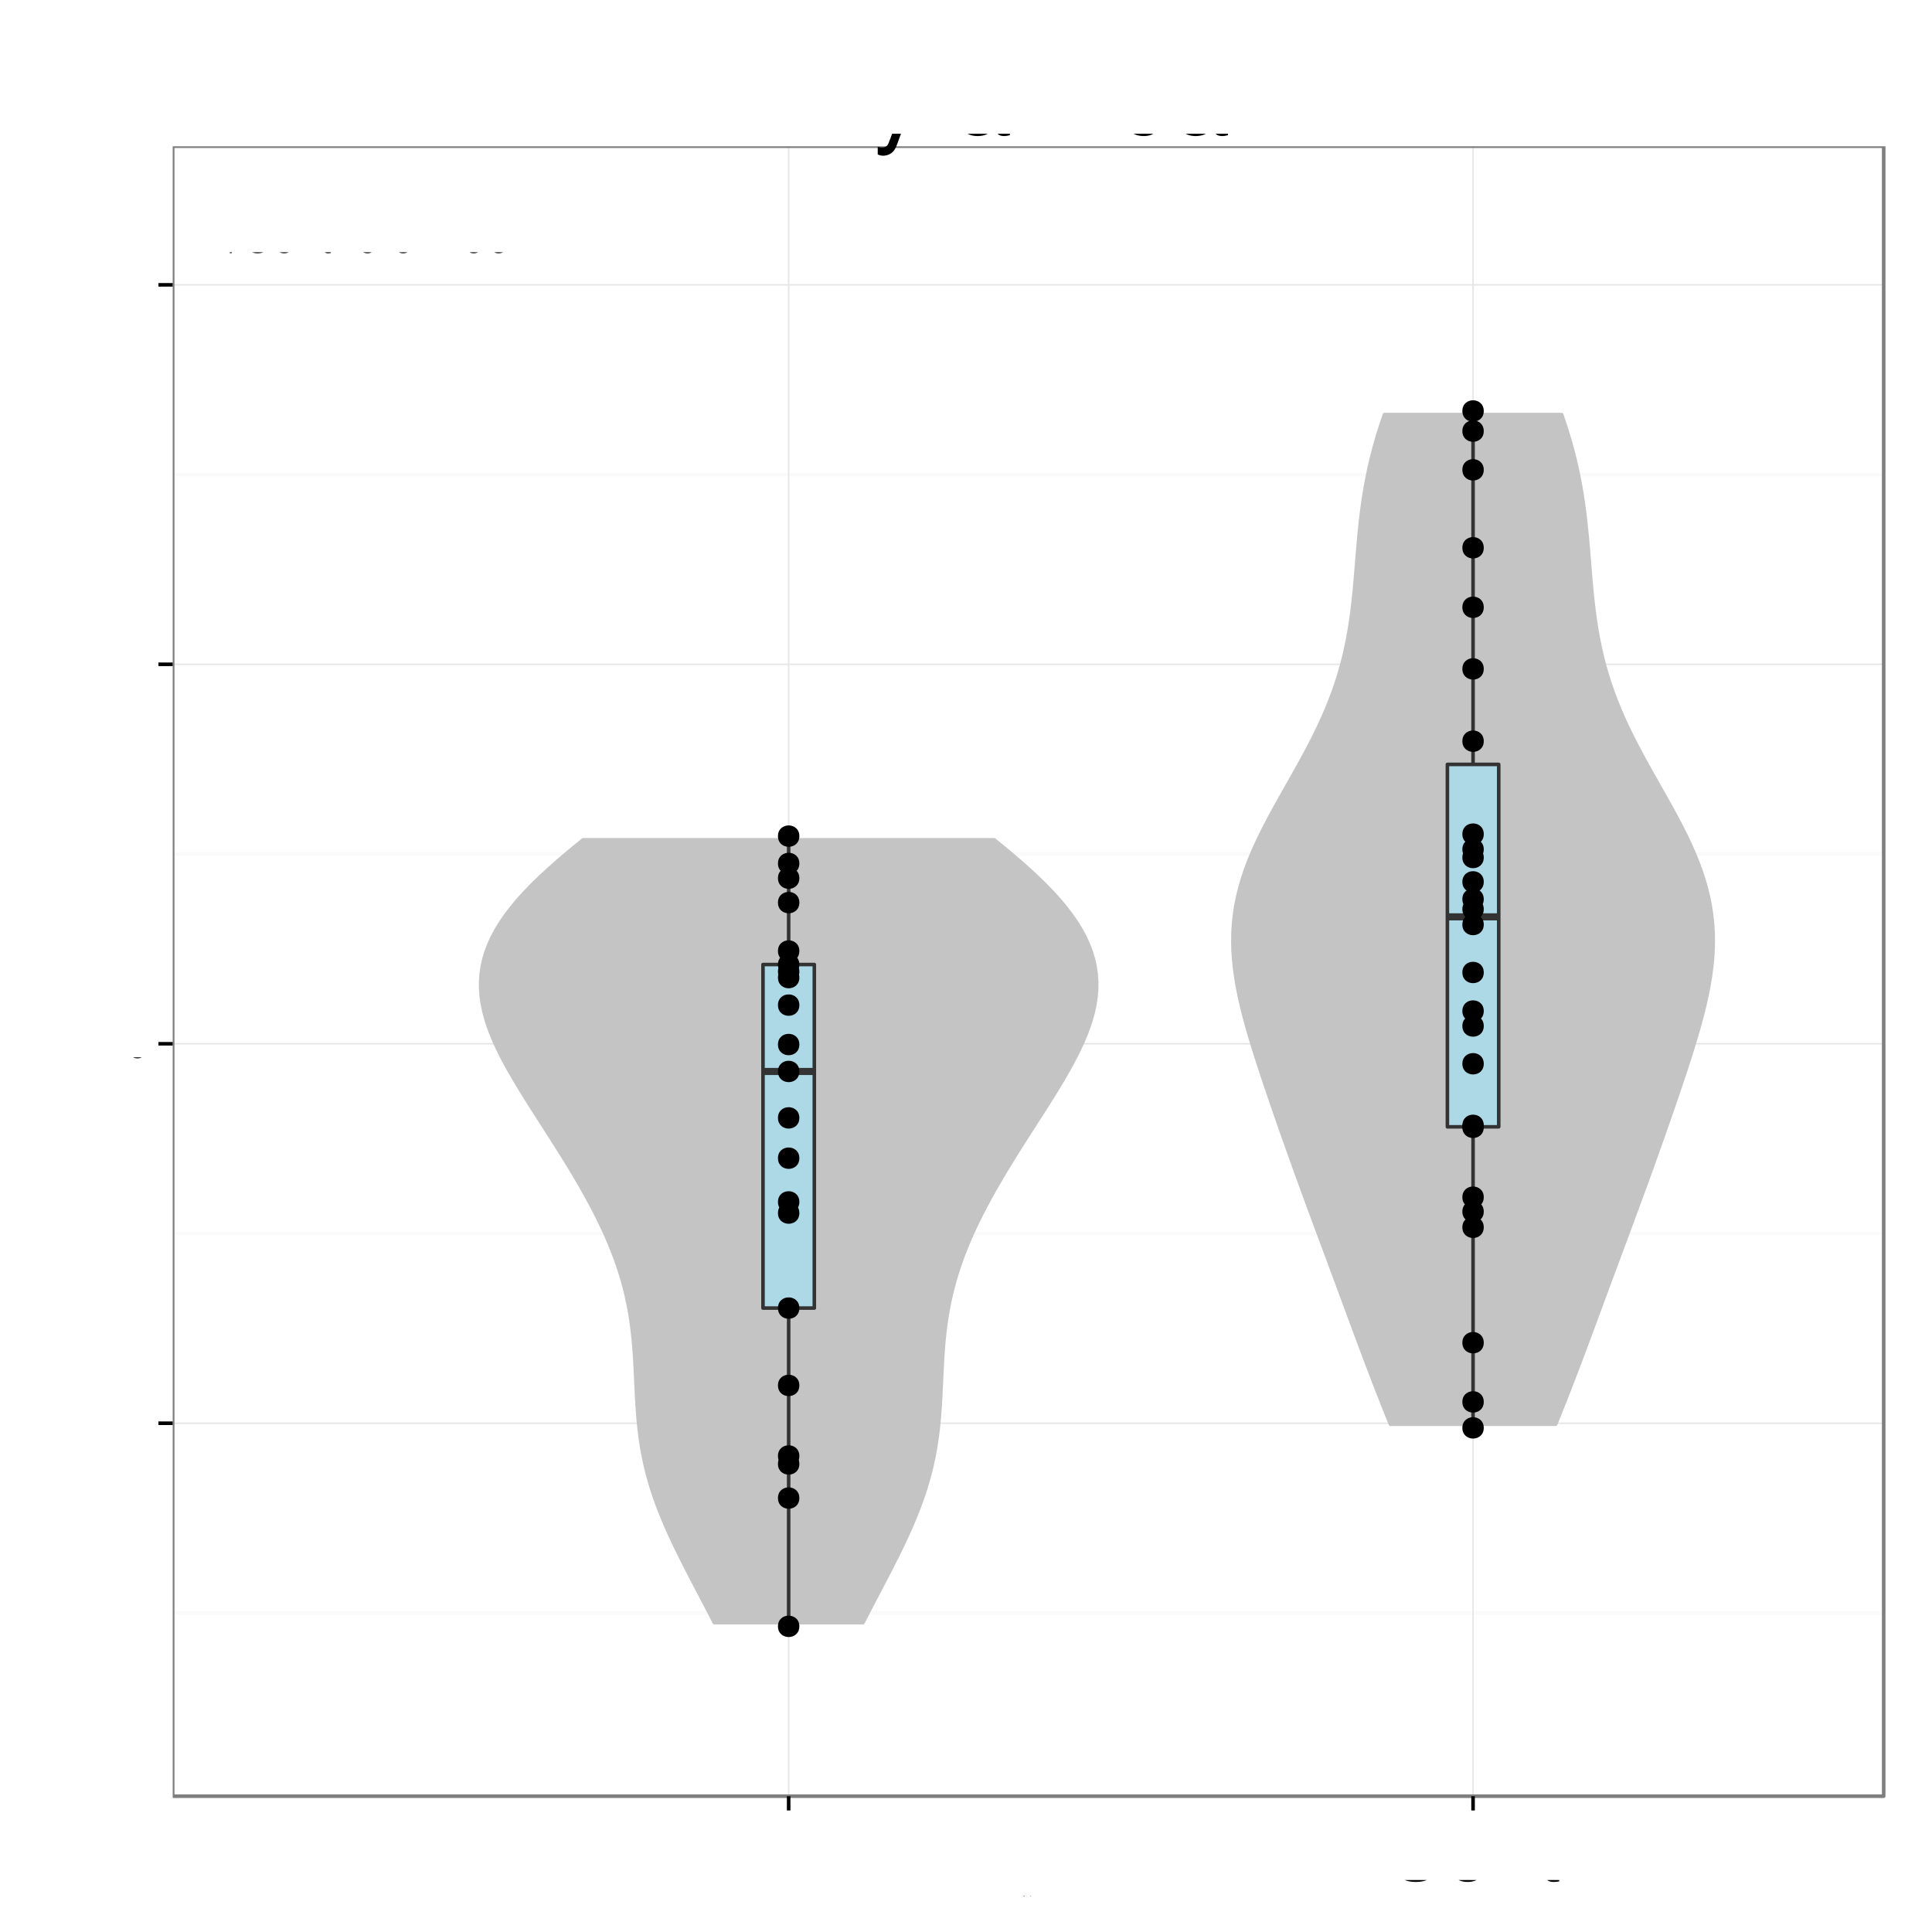 <?xml version="1.0" encoding="UTF-8"?>
<svg xmlns="http://www.w3.org/2000/svg" xmlns:xlink="http://www.w3.org/1999/xlink" width="576pt" height="576pt" viewBox="0 0 576 576" version="1.1">
<rect x="0" y="0" width="576" height="576" fill="#808080" stroke="none"/>
<defs>
<g>
<symbol id="glyph0-0">
<path style="stroke: none;" d="M 1 0 L 5.203 0 C 6.078 0 6.734 -0.25 7.234 -0.781 C 7.688 -1.266 7.938 -1.922 7.938 -2.656 C 7.938 -3.781 7.438 -4.453 6.25 -4.906 C 7.094 -5.297 7.531 -6 7.531 -6.938 C 7.531 -7.609 7.281 -8.219 6.797 -8.641 C 6.312 -9.094 5.672 -9.297 4.781 -9.297 L 1 -9.297 L 1 0 Z M 1 0 M 2.188 -5.297 L 2.188 -8.25 L 4.484 -8.25 C 5.156 -8.25 5.516 -8.156 5.844 -7.922 C 6.172 -7.656 6.344 -7.281 6.344 -6.766 C 6.344 -6.266 6.172 -5.875 5.844 -5.625 C 5.516 -5.375 5.156 -5.297 4.484 -5.297 L 2.188 -5.297 Z M 2.188 -5.297 M 2.188 -1.047 L 2.188 -4.25 L 5.094 -4.25 C 5.656 -4.25 6.047 -4.109 6.328 -3.797 C 6.609 -3.5 6.75 -3.094 6.75 -2.641 C 6.75 -2.188 6.609 -1.781 6.328 -1.484 C 6.047 -1.188 5.656 -1.047 5.094 -1.047 L 2.188 -1.047 Z M 2.188 -1.047 "/>
</symbol>
<symbol id="glyph0-1">
<path style="stroke: none;" d="M 2.344 -3.938 L 5.266 -3.938 C 6 -3.938 6.562 -4.156 7.062 -4.609 C 7.625 -5.109 7.859 -5.719 7.859 -6.562 C 7.859 -8.312 6.828 -9.297 5 -9.297 L 1.156 -9.297 L 1.156 0 L 2.344 0 L 2.344 -3.938 Z M 2.344 -3.938 M 2.344 -4.984 L 2.344 -8.25 L 4.812 -8.25 C 5.953 -8.25 6.625 -7.641 6.625 -6.625 C 6.625 -5.594 5.953 -4.984 4.812 -4.984 L 2.344 -4.984 Z M 2.344 -4.984 "/>
</symbol>
<symbol id="glyph0-2">
<path style="stroke: none;" d="M 2.922 -9.297 L -0.109 0.25 L 0.594 0.25 L 3.625 -9.297 L 2.922 -9.297 Z M 2.922 -9.297 "/>
</symbol>
<symbol id="glyph0-3">
<path style="stroke: none;" d="M 8.438 -6.406 C 8.078 -8.453 6.891 -9.453 4.859 -9.453 C 3.609 -9.453 2.594 -9.047 1.906 -8.281 C 1.078 -7.375 0.609 -6.047 0.609 -4.531 C 0.609 -3.016 1.078 -1.703 1.969 -0.797 C 2.672 -0.047 3.594 0.297 4.812 0.297 C 7.078 0.297 8.344 -0.938 8.625 -3.391 L 7.406 -3.391 C 7.312 -2.75 7.172 -2.328 6.984 -1.953 C 6.609 -1.188 5.812 -0.75 4.812 -0.75 C 2.969 -0.75 1.797 -2.234 1.797 -4.547 C 1.797 -6.938 2.922 -8.406 4.719 -8.406 C 5.469 -8.406 6.172 -8.172 6.547 -7.812 C 6.891 -7.5 7.094 -7.109 7.234 -6.406 L 8.438 -6.406 Z M 8.438 -6.406 "/>
</symbol>
<symbol id="glyph0-4">
<path style="stroke: none;" d="M 3.469 -6.875 C 1.594 -6.875 0.453 -5.531 0.453 -3.297 C 0.453 -1.047 1.578 0.297 3.484 0.297 C 5.359 0.297 6.5 -1.047 6.5 -3.234 C 6.5 -5.547 5.391 -6.875 3.469 -6.875 Z M 3.469 -6.875 M 3.484 -5.891 C 4.672 -5.891 5.391 -4.906 5.391 -3.25 C 5.391 -1.688 4.656 -0.688 3.484 -0.688 C 2.297 -0.688 1.562 -1.672 1.562 -3.297 C 1.562 -4.891 2.297 -5.891 3.484 -5.891 Z M 3.484 -5.891 "/>
</symbol>
<symbol id="glyph0-5">
<path style="stroke: none;" d="M 0.891 -6.688 L 0.891 0 L 1.969 0 L 1.969 -3.688 C 1.969 -5.047 2.672 -5.938 3.781 -5.938 C 4.609 -5.938 5.156 -5.438 5.156 -4.625 L 5.156 0 L 6.203 0 L 6.203 -5.047 C 6.203 -6.156 5.375 -6.875 4.094 -6.875 C 3.094 -6.875 2.453 -6.484 1.875 -5.562 L 1.875 -6.688 L 0.891 -6.688 Z M 0.891 -6.688 "/>
</symbol>
<symbol id="glyph0-6">
<path style="stroke: none;" d="M 3.234 -6.688 L 2.141 -6.688 L 2.141 -8.516 L 1.078 -8.516 L 1.078 -6.688 L 0.172 -6.688 L 0.172 -5.812 L 1.078 -5.812 L 1.078 -0.766 C 1.078 -0.094 1.547 0.297 2.375 0.297 C 2.625 0.297 2.875 0.266 3.234 0.203 L 3.234 -0.688 C 3.094 -0.656 2.938 -0.641 2.734 -0.641 C 2.266 -0.641 2.141 -0.766 2.141 -1.234 L 2.141 -5.812 L 3.234 -5.812 L 3.234 -6.688 Z M 3.234 -6.688 "/>
</symbol>
<symbol id="glyph0-7">
<path style="stroke: none;" d="M 2.734 -1.328 L 1.406 -1.328 L 1.406 0 L 2.734 0 L 2.734 -1.328 Z M 2.734 -1.328 M 2.734 -6.688 L 1.406 -6.688 L 1.406 -5.359 L 2.734 -5.359 L 2.734 -6.688 Z M 2.734 -6.688 "/>
</symbol>
<symbol id="glyph0-8">
<path style="stroke: none;" d=""/>
</symbol>
<symbol id="glyph0-9">
<path style="stroke: none;" d="M 3.5 -9.047 C 2.672 -9.047 1.906 -8.672 1.422 -8.047 C 0.844 -7.25 0.547 -6.047 0.547 -4.375 C 0.547 -1.328 1.562 0.297 3.5 0.297 C 5.422 0.297 6.469 -1.328 6.469 -4.297 C 6.469 -6.062 6.188 -7.234 5.578 -8.047 C 5.109 -8.688 4.359 -9.047 3.5 -9.047 Z M 3.5 -9.047 M 3.5 -8.047 C 4.719 -8.047 5.312 -6.828 5.312 -4.406 C 5.312 -1.844 4.734 -0.641 3.484 -0.641 C 2.297 -0.641 1.703 -1.891 1.703 -4.359 C 1.703 -6.828 2.297 -8.047 3.5 -8.047 Z M 3.5 -8.047 "/>
</symbol>
<symbol id="glyph0-10">
<path style="stroke: none;" d="M 2.438 -1.328 L 1.109 -1.328 L 1.109 0 L 2.438 0 L 2.438 -1.328 Z M 2.438 -1.328 "/>
</symbol>
<symbol id="glyph0-11">
<path style="stroke: none;" d="M 6.453 -1.109 L 1.703 -1.109 C 1.812 -1.844 2.219 -2.328 3.328 -2.969 L 4.609 -3.656 C 5.859 -4.344 6.516 -5.281 6.516 -6.391 C 6.516 -7.141 6.203 -7.844 5.672 -8.328 C 5.141 -8.812 4.469 -9.047 3.625 -9.047 C 2.469 -9.047 1.625 -8.625 1.125 -7.859 C 0.797 -7.375 0.656 -6.828 0.641 -5.906 L 1.766 -5.906 C 1.797 -6.516 1.875 -6.891 2.031 -7.172 C 2.328 -7.719 2.906 -8.062 3.578 -8.062 C 4.609 -8.062 5.375 -7.328 5.375 -6.359 C 5.375 -5.641 4.953 -5.031 4.141 -4.578 L 2.969 -3.922 C 1.078 -2.844 0.531 -1.984 0.438 0 L 6.453 0 L 6.453 -1.109 Z M 6.453 -1.109 "/>
</symbol>
<symbol id="glyph0-12">
<path style="stroke: none;" d="M 0.672 -2.062 C 0.891 -0.594 1.859 0.297 3.234 0.297 C 4.234 0.297 5.141 -0.188 5.656 -1 C 6.234 -1.875 6.484 -2.984 6.484 -4.625 C 6.484 -6.141 6.266 -7.109 5.719 -7.922 C 5.234 -8.641 4.438 -9.047 3.438 -9.047 C 1.719 -9.047 0.484 -7.766 0.484 -6 C 0.484 -4.312 1.625 -3.125 3.266 -3.125 C 4.125 -3.125 4.75 -3.438 5.328 -4.125 C 5.312 -1.922 4.609 -0.703 3.312 -0.703 C 2.531 -0.703 1.969 -1.203 1.797 -2.062 L 0.672 -2.062 Z M 0.672 -2.062 M 3.438 -8.062 C 4.469 -8.062 5.266 -7.188 5.266 -6.016 C 5.266 -4.906 4.484 -4.125 3.391 -4.125 C 2.312 -4.125 1.625 -4.875 1.625 -6.078 C 1.625 -7.234 2.391 -8.062 3.438 -8.062 Z M 3.438 -8.062 "/>
</symbol>
<symbol id="glyph0-13">
<path style="stroke: none;" d="M 6.344 -6.688 C 6.125 -8.156 5.156 -9.047 3.781 -9.047 C 2.797 -9.047 1.906 -8.562 1.359 -7.75 C 0.797 -6.875 0.547 -5.766 0.547 -4.125 C 0.547 -2.594 0.781 -1.625 1.312 -0.828 C 1.797 -0.109 2.594 0.297 3.578 0.297 C 5.297 0.297 6.547 -0.984 6.547 -2.75 C 6.547 -4.438 5.391 -5.625 3.781 -5.625 C 2.875 -5.625 2.188 -5.281 1.703 -4.609 C 1.703 -6.828 2.422 -8.047 3.703 -8.047 C 4.5 -8.047 5.047 -7.547 5.234 -6.688 L 6.344 -6.688 Z M 6.344 -6.688 M 3.641 -4.625 C 4.719 -4.625 5.391 -3.875 5.391 -2.672 C 5.391 -1.531 4.625 -0.703 3.594 -0.703 C 2.547 -0.703 1.766 -1.562 1.766 -2.734 C 1.766 -3.844 2.531 -4.625 3.641 -4.625 Z M 3.641 -4.625 "/>
</symbol>
<symbol id="glyph5-0">
<path style="stroke: none;" d="M 5.516 -9.266 L 12.391 -9.266 C 14.094 -9.266 15.453 -9.781 16.625 -10.828 C 17.938 -12.031 18.516 -13.438 18.516 -15.453 C 18.516 -19.562 16.078 -21.875 11.766 -21.875 L 2.734 -21.875 L 2.734 0 L 5.516 0 L 5.516 -9.266 Z M 5.516 -9.266 M 5.516 -11.734 L 5.516 -19.406 L 11.344 -19.406 C 14.016 -19.406 15.594 -17.969 15.594 -15.562 C 15.594 -13.172 14.016 -11.734 11.344 -11.734 L 5.516 -11.734 Z M 5.516 -11.734 "/>
</symbol>
<symbol id="glyph5-1">
<path style="stroke: none;" d="M 11.641 -15.719 L 7.297 -3.484 L 3.266 -15.719 L 0.594 -15.719 L 5.906 0.062 L 4.953 2.547 C 4.562 3.656 3.984 4.078 2.938 4.078 C 2.578 4.078 2.156 4.016 1.625 3.906 L 1.625 6.156 C 2.125 6.422 2.641 6.547 3.297 6.547 C 4.109 6.547 4.984 6.266 5.641 5.797 C 6.422 5.219 6.875 4.562 7.344 3.297 L 14.344 -15.719 L 11.641 -15.719 Z M 11.641 -15.719 "/>
</symbol>
<symbol id="glyph5-2">
<path style="stroke: none;" d="M 2.062 -15.719 L 2.062 0 L 4.594 0 L 4.594 -8.156 C 4.594 -10.406 5.156 -11.875 6.359 -12.75 C 7.141 -13.312 7.891 -13.5 9.625 -13.531 L 9.625 -16.078 C 9.203 -16.141 9 -16.172 8.672 -16.172 C 7.047 -16.172 5.812 -15.203 4.375 -12.875 L 4.375 -15.719 L 2.062 -15.719 Z M 2.062 -15.719 "/>
</symbol>
<symbol id="glyph5-3">
<path style="stroke: none;" d="M 16.047 -1.469 C 15.781 -1.406 15.656 -1.406 15.516 -1.406 C 14.641 -1.406 14.156 -1.859 14.156 -2.641 L 14.156 -11.875 C 14.156 -14.672 12.125 -16.172 8.25 -16.172 C 5.969 -16.172 4.078 -15.516 3.031 -14.344 C 2.312 -13.531 2.016 -12.625 1.953 -11.062 L 4.469 -11.062 C 4.688 -12.984 5.812 -13.859 8.156 -13.859 C 10.406 -13.859 11.672 -13.016 11.672 -11.516 L 11.672 -10.859 C 11.672 -9.812 11.047 -9.359 9.062 -9.125 C 5.516 -8.672 4.984 -8.547 4.016 -8.156 C 2.188 -7.406 1.266 -6 1.266 -3.953 C 1.266 -1.109 3.234 0.688 6.422 0.688 C 8.406 0.688 9.984 0 11.766 -1.625 C 11.938 -0.031 12.719 0.688 14.344 0.688 C 14.844 0.688 15.234 0.625 16.047 0.422 L 16.047 -1.469 Z M 16.047 -1.469 M 11.672 -4.953 C 11.672 -4.109 11.438 -3.594 10.688 -2.906 C 9.656 -1.984 8.438 -1.5 6.953 -1.5 C 5.016 -1.5 3.875 -2.438 3.875 -4.016 C 3.875 -5.672 4.984 -6.516 7.656 -6.906 C 10.297 -7.266 10.828 -7.375 11.672 -7.766 L 11.672 -4.953 Z M 11.672 -4.953 "/>
</symbol>
<symbol id="glyph5-4">
<path style="stroke: none;" d="M 2.094 -15.719 L 2.094 0 L 4.625 0 L 4.625 -9.875 C 4.625 -12.156 6.266 -13.984 8.312 -13.984 C 10.172 -13.984 11.219 -12.844 11.219 -10.828 L 11.219 0 L 13.734 0 L 13.734 -9.875 C 13.734 -12.156 15.391 -13.984 17.438 -13.984 C 19.266 -13.984 20.344 -12.812 20.344 -10.828 L 20.344 0 L 22.859 0 L 22.859 -11.797 C 22.859 -14.609 21.234 -16.172 18.297 -16.172 C 16.203 -16.172 14.938 -15.547 13.469 -13.766 C 12.547 -15.453 11.281 -16.172 9.234 -16.172 C 7.141 -16.172 5.766 -15.391 4.406 -13.5 L 4.406 -15.719 L 2.094 -15.719 Z M 2.094 -15.719 "/>
</symbol>
<symbol id="glyph5-5">
<path style="stroke: none;" d="M 4.5 -15.719 L 2.016 -15.719 L 2.016 0 L 4.5 0 L 4.5 -15.719 Z M 4.5 -15.719 M 4.5 -21.875 L 1.984 -21.875 L 1.984 -18.719 L 4.5 -18.719 L 4.5 -21.875 Z M 4.5 -21.875 "/>
</symbol>
<symbol id="glyph5-6">
<path style="stroke: none;" d="M 14.844 -21.875 L 12.359 -21.875 L 12.359 -13.734 C 11.312 -15.328 9.625 -16.172 7.531 -16.172 C 3.453 -16.172 0.781 -12.906 0.781 -7.891 C 0.781 -2.578 3.391 0.688 7.625 0.688 C 9.781 0.688 11.281 -0.125 12.625 -2.062 L 12.625 0 L 14.844 0 L 14.844 -21.875 Z M 14.844 -21.875 M 7.953 -13.828 C 10.656 -13.828 12.359 -11.438 12.359 -7.688 C 12.359 -4.047 10.625 -1.656 7.984 -1.656 C 5.219 -1.656 3.391 -4.078 3.391 -7.734 C 3.391 -11.406 5.219 -13.828 7.953 -13.828 Z M 7.953 -13.828 "/>
</symbol>
<symbol id="glyph5-7">
<path style="stroke: none;" d="M 4.562 -21.875 L 2.047 -21.875 L 2.047 0 L 4.562 0 L 4.562 -21.875 Z M 4.562 -21.875 "/>
</symbol>
<symbol id="glyph3-0">
<path style="stroke: none;" d="M 0.406 -0.531 L 0.406 -0.453 C 0.375 -0.516 0.312 -0.531 0.25 -0.531 C 0.125 -0.531 0.031 -0.422 0.031 -0.25 C 0.031 -0.172 0.047 -0.094 0.094 -0.047 C 0.141 0 0.188 0.016 0.25 0.016 C 0.312 0.016 0.359 0 0.406 -0.078 L 0.406 -0.047 C 0.406 0.031 0.391 0.062 0.375 0.094 C 0.359 0.125 0.312 0.141 0.266 0.141 C 0.219 0.141 0.188 0.141 0.156 0.125 C 0.141 0.109 0.141 0.094 0.125 0.062 L 0.047 0.062 C 0.062 0.156 0.125 0.219 0.25 0.219 C 0.328 0.219 0.406 0.188 0.438 0.156 C 0.469 0.109 0.484 0.031 0.484 -0.094 L 0.484 -0.531 L 0.406 -0.531 Z M 0.406 -0.531 M 0.266 -0.469 C 0.344 -0.469 0.406 -0.391 0.406 -0.25 C 0.406 -0.125 0.344 -0.047 0.266 -0.047 C 0.172 -0.047 0.109 -0.125 0.109 -0.266 C 0.109 -0.391 0.172 -0.469 0.266 -0.469 Z M 0.266 -0.469 "/>
</symbol>
<symbol id="glyph3-1">
<path style="stroke: none;" d="M 0.062 -0.531 L 0.062 0 L 0.156 0 L 0.156 -0.266 C 0.156 -0.344 0.172 -0.391 0.219 -0.422 C 0.234 -0.438 0.266 -0.453 0.328 -0.453 L 0.328 -0.531 C 0.312 -0.531 0.297 -0.531 0.281 -0.531 C 0.234 -0.531 0.188 -0.5 0.141 -0.422 L 0.141 -0.531 L 0.062 -0.531 Z M 0.062 -0.531 "/>
</symbol>
<symbol id="glyph3-2">
<path style="stroke: none;" d="M 0.266 -0.531 C 0.125 -0.531 0.031 -0.438 0.031 -0.266 C 0.031 -0.078 0.125 0.016 0.266 0.016 C 0.422 0.016 0.516 -0.078 0.516 -0.25 C 0.516 -0.438 0.422 -0.531 0.266 -0.531 Z M 0.266 -0.531 M 0.266 -0.469 C 0.359 -0.469 0.422 -0.391 0.422 -0.25 C 0.422 -0.125 0.359 -0.047 0.266 -0.047 C 0.188 -0.047 0.125 -0.125 0.125 -0.266 C 0.125 -0.391 0.188 -0.469 0.266 -0.469 Z M 0.266 -0.469 "/>
</symbol>
<symbol id="glyph3-3">
<path style="stroke: none;" d="M 0.484 0 L 0.484 -0.531 L 0.406 -0.531 L 0.406 -0.234 C 0.406 -0.125 0.344 -0.047 0.25 -0.047 C 0.188 -0.047 0.141 -0.094 0.141 -0.156 L 0.141 -0.531 L 0.062 -0.531 L 0.062 -0.125 C 0.062 -0.031 0.125 0.016 0.234 0.016 C 0.312 0.016 0.359 0 0.406 -0.078 L 0.406 0 L 0.484 0 Z M 0.484 0 "/>
</symbol>
<symbol id="glyph3-4">
<path style="stroke: none;" d="M 0.047 0.219 L 0.141 0.219 L 0.141 -0.062 C 0.188 0 0.234 0.016 0.297 0.016 C 0.438 0.016 0.516 -0.094 0.516 -0.25 C 0.516 -0.422 0.438 -0.531 0.297 -0.531 C 0.234 -0.531 0.172 -0.5 0.125 -0.438 L 0.125 -0.531 L 0.047 -0.531 L 0.047 0.219 Z M 0.047 0.219 M 0.281 -0.469 C 0.375 -0.469 0.438 -0.375 0.438 -0.25 C 0.438 -0.141 0.375 -0.062 0.281 -0.062 C 0.203 -0.062 0.141 -0.141 0.141 -0.266 C 0.141 -0.375 0.203 -0.469 0.281 -0.469 Z M 0.281 -0.469 "/>
</symbol>
<symbol id="glyph1-0">
<path style="stroke: none;" d="M 3.688 -4.062 L 0.594 -4.062 L 0.594 -3.125 L 3.688 -3.125 L 3.688 -4.062 Z M 3.688 -4.062 "/>
</symbol>
<symbol id="glyph1-1">
<path style="stroke: none;" d="M 6.578 -1.125 L 1.734 -1.125 C 1.844 -1.891 2.266 -2.359 3.391 -3.031 L 4.688 -3.734 C 5.984 -4.438 6.641 -5.375 6.641 -6.516 C 6.641 -7.281 6.328 -8 5.781 -8.484 C 5.234 -8.984 4.562 -9.219 3.688 -9.219 C 2.516 -9.219 1.656 -8.797 1.141 -8.016 C 0.812 -7.531 0.672 -6.953 0.656 -6.016 L 1.797 -6.016 C 1.828 -6.641 1.906 -7.016 2.062 -7.312 C 2.359 -7.875 2.969 -8.219 3.656 -8.219 C 4.688 -8.219 5.469 -7.469 5.469 -6.484 C 5.469 -5.766 5.047 -5.141 4.219 -4.672 L 3.031 -3.984 C 1.109 -2.906 0.547 -2.031 0.438 0 L 6.578 0 L 6.578 -1.125 Z M 6.578 -1.125 "/>
</symbol>
<symbol id="glyph1-2">
<path style="stroke: none;" d="M 3.578 -9.219 C 2.719 -9.219 1.938 -8.844 1.453 -8.203 C 0.859 -7.391 0.562 -6.156 0.562 -4.453 C 0.562 -1.359 1.594 0.297 3.578 0.297 C 5.531 0.297 6.594 -1.359 6.594 -4.375 C 6.594 -6.172 6.312 -7.375 5.688 -8.203 C 5.219 -8.859 4.453 -9.219 3.578 -9.219 Z M 3.578 -9.219 M 3.578 -8.203 C 4.812 -8.203 5.422 -6.953 5.422 -4.484 C 5.422 -1.875 4.828 -0.656 3.547 -0.656 C 2.344 -0.656 1.734 -1.922 1.734 -4.453 C 1.734 -6.969 2.344 -8.203 3.578 -8.203 Z M 3.578 -8.203 "/>
</symbol>
<symbol id="glyph1-3">
<path style="stroke: none;" d="M 4.25 -2.203 L 4.25 0 L 5.391 0 L 5.391 -2.203 L 6.766 -2.203 L 6.766 -3.234 L 5.391 -3.234 L 5.391 -9.219 L 4.547 -9.219 L 0.359 -3.422 L 0.359 -2.203 L 4.25 -2.203 Z M 4.25 -2.203 M 4.25 -3.234 L 1.359 -3.234 L 4.25 -7.266 L 4.25 -3.234 Z M 4.25 -3.234 "/>
</symbol>
<symbol id="glyph2-0">
<path style="stroke: none;" d="M 1.969 0 L 10.203 0 C 11.922 0 13.203 -0.469 14.172 -1.531 C 15.078 -2.469 15.578 -3.781 15.578 -5.203 C 15.578 -7.406 14.578 -8.719 12.25 -9.625 C 13.906 -10.406 14.781 -11.75 14.781 -13.594 C 14.781 -14.922 14.281 -16.094 13.328 -16.953 C 12.375 -17.828 11.125 -18.219 9.375 -18.219 L 1.969 -18.219 L 1.969 0 Z M 1.969 0 M 4.297 -10.375 L 4.297 -16.172 L 8.797 -16.172 C 10.094 -16.172 10.828 -16 11.453 -15.531 C 12.094 -15.031 12.453 -14.281 12.453 -13.281 C 12.453 -12.297 12.094 -11.531 11.453 -11.031 C 10.828 -10.547 10.094 -10.375 8.797 -10.375 L 4.297 -10.375 Z M 4.297 -10.375 M 4.297 -2.047 L 4.297 -8.328 L 9.969 -8.328 C 11.094 -8.328 11.844 -8.047 12.406 -7.453 C 12.953 -6.875 13.25 -6.078 13.25 -5.172 C 13.25 -4.297 12.953 -3.5 12.406 -2.922 C 11.844 -2.328 11.094 -2.047 9.969 -2.047 L 4.297 -2.047 Z M 4.297 -2.047 "/>
</symbol>
<symbol id="glyph2-1">
<path style="stroke: none;" d="M 4.594 -7.719 L 10.328 -7.719 C 11.75 -7.719 12.875 -8.156 13.844 -9.031 C 14.953 -10.031 15.422 -11.203 15.422 -12.875 C 15.422 -16.297 13.406 -18.219 9.797 -18.219 L 2.281 -18.219 L 2.281 0 L 4.594 0 L 4.594 -7.719 Z M 4.594 -7.719 M 4.594 -9.781 L 4.594 -16.172 L 9.453 -16.172 C 11.672 -16.172 13 -14.969 13 -12.969 C 13 -10.969 11.672 -9.781 9.453 -9.781 L 4.594 -9.781 Z M 4.594 -9.781 "/>
</symbol>
<symbol id="glyph2-2">
<path style="stroke: none;" d="M 16.547 -12.578 C 15.828 -16.578 13.531 -18.531 9.531 -18.531 C 7.078 -18.531 5.094 -17.75 3.75 -16.25 C 2.094 -14.453 1.203 -11.844 1.203 -8.906 C 1.203 -5.906 2.125 -3.328 3.844 -1.547 C 5.25 -0.094 7.047 0.578 9.422 0.578 C 13.875 0.578 16.375 -1.828 16.922 -6.656 L 14.531 -6.656 C 14.328 -5.406 14.078 -4.547 13.703 -3.828 C 12.953 -2.328 11.406 -1.469 9.453 -1.469 C 5.828 -1.469 3.531 -4.375 3.531 -8.922 C 3.531 -13.594 5.719 -16.469 9.25 -16.469 C 10.719 -16.469 12.094 -16.031 12.844 -15.328 C 13.531 -14.703 13.906 -13.922 14.172 -12.578 L 16.547 -12.578 Z M 16.547 -12.578 "/>
</symbol>
<symbol id="glyph2-3">
<path style="stroke: none;" d="M 6.797 -13.469 C 3.125 -13.469 0.906 -10.844 0.906 -6.453 C 0.906 -2.047 3.094 0.578 6.828 0.578 C 10.5 0.578 12.75 -2.047 12.75 -6.344 C 12.75 -10.875 10.578 -13.469 6.797 -13.469 Z M 6.797 -13.469 M 6.828 -11.547 C 9.172 -11.547 10.578 -9.625 10.578 -6.375 C 10.578 -3.297 9.125 -1.344 6.828 -1.344 C 4.5 -1.344 3.078 -3.281 3.078 -6.453 C 3.078 -9.594 4.5 -11.547 6.828 -11.547 Z M 6.828 -11.547 "/>
</symbol>
<symbol id="glyph2-4">
<path style="stroke: none;" d="M 1.75 -13.094 L 1.75 0 L 3.844 0 L 3.844 -7.219 C 3.844 -9.906 5.25 -11.656 7.406 -11.656 C 9.047 -11.656 10.094 -10.656 10.094 -9.078 L 10.094 0 L 12.172 0 L 12.172 -9.906 C 12.172 -12.078 10.547 -13.469 8.031 -13.469 C 6.078 -13.469 4.828 -12.719 3.672 -10.906 L 3.672 -13.094 L 1.75 -13.094 Z M 1.75 -13.094 "/>
</symbol>
<symbol id="glyph2-5">
<path style="stroke: none;" d="M 6.344 -13.094 L 4.203 -13.094 L 4.203 -16.703 L 2.125 -16.703 L 2.125 -13.094 L 0.344 -13.094 L 0.344 -11.406 L 2.125 -11.406 L 2.125 -1.5 C 2.125 -0.172 3.031 0.578 4.656 0.578 C 5.156 0.578 5.656 0.531 6.344 0.406 L 6.344 -1.344 C 6.078 -1.281 5.75 -1.25 5.344 -1.25 C 4.453 -1.25 4.203 -1.5 4.203 -2.422 L 4.203 -11.406 L 6.344 -11.406 L 6.344 -13.094 Z M 6.344 -13.094 "/>
</symbol>
<symbol id="glyph4-0">
<path style="stroke: none;" d="M -7.844 -4.656 L -7.844 -10.656 C -7.844 -12.719 -6.844 -13.656 -4.594 -13.656 L -2.969 -13.625 C -1.844 -13.625 -0.75 -13.828 0 -14.156 L 0 -16.969 L -0.578 -16.969 C -1.172 -16.094 -1.828 -15.922 -4.25 -15.875 C -7.25 -15.844 -8.156 -15.375 -9 -13.406 C -10 -15.453 -11.281 -16.281 -13.344 -16.281 C -16.5 -16.281 -18.219 -14.297 -18.219 -10.719 L -18.219 -2.328 L 0 -2.328 L 0 -4.656 L -7.844 -4.656 Z M -7.844 -4.656 M -9.906 -4.656 L -16.172 -4.656 L -16.172 -10.281 C -16.172 -11.578 -15.969 -12.328 -15.469 -12.906 C -14.953 -13.531 -14.125 -13.844 -13.031 -13.844 C -10.875 -13.844 -9.906 -12.75 -9.906 -10.281 L -9.906 -4.656 Z M -9.906 -4.656 "/>
</symbol>
<symbol id="glyph4-1">
<path style="stroke: none;" d="M -5.844 -12.828 C -7.844 -12.828 -9.047 -12.672 -10.031 -12.297 C -12.172 -11.453 -13.469 -9.453 -13.469 -7 C -13.469 -3.344 -10.672 -1 -6.375 -1 C -2.078 -1 0.578 -3.281 0.578 -6.953 C 0.578 -9.953 -1.125 -12.031 -3.969 -12.547 L -3.969 -10.453 C -2.25 -9.875 -1.344 -8.703 -1.344 -7.031 C -1.344 -5.703 -1.953 -4.578 -3.047 -3.875 C -3.797 -3.375 -4.547 -3.203 -5.844 -3.172 L -5.844 -12.828 Z M -5.844 -12.828 M -7.547 -3.219 C -9.969 -3.406 -11.547 -4.875 -11.547 -6.969 C -11.547 -9.031 -9.844 -10.594 -7.703 -10.594 C -7.656 -10.594 -7.594 -10.594 -7.547 -10.578 L -7.547 -3.219 Z M -7.547 -3.219 "/>
</symbol>
<symbol id="glyph4-2">
<path style="stroke: none;" d="M -18.219 -3.797 L -18.219 -1.703 L 0 -1.703 L 0 -3.797 L -18.219 -3.797 Z M -18.219 -3.797 "/>
</symbol>
<symbol id="glyph4-3">
<path style="stroke: none;" d="M -1.219 -13.375 C -1.172 -13.156 -1.172 -13.047 -1.172 -12.922 C -1.172 -12.203 -1.547 -11.797 -2.203 -11.797 L -9.906 -11.797 C -12.219 -11.797 -13.469 -10.094 -13.469 -6.875 C -13.469 -4.969 -12.922 -3.406 -11.953 -2.531 C -11.281 -1.922 -10.531 -1.672 -9.219 -1.625 L -9.219 -3.719 C -10.828 -3.906 -11.547 -4.844 -11.547 -6.797 C -11.547 -8.672 -10.844 -9.719 -9.594 -9.719 L -9.047 -9.719 C -8.172 -9.719 -7.797 -9.203 -7.594 -7.547 C -7.219 -4.594 -7.125 -4.156 -6.797 -3.344 C -6.172 -1.828 -5 -1.047 -3.297 -1.047 C -0.922 -1.047 0.578 -2.703 0.578 -5.344 C 0.578 -7 0 -8.328 -1.344 -9.797 C -0.031 -9.953 0.578 -10.594 0.578 -11.953 C 0.578 -12.375 0.531 -12.703 0.344 -13.375 L -1.219 -13.375 Z M -1.219 -13.375 M -4.125 -9.719 C -3.422 -9.719 -3 -9.531 -2.422 -8.906 C -1.656 -8.047 -1.25 -7.031 -1.25 -5.797 C -1.25 -4.172 -2.031 -3.219 -3.344 -3.219 C -4.719 -3.219 -5.422 -4.156 -5.75 -6.375 C -6.047 -8.578 -6.156 -9.031 -6.469 -9.719 L -4.125 -9.719 Z M -4.125 -9.719 "/>
</symbol>
<symbol id="glyph4-4">
<path style="stroke: none;" d="M -13.094 -6.344 L -13.094 -4.203 L -16.703 -4.203 L -16.703 -2.125 L -13.094 -2.125 L -13.094 -0.344 L -11.406 -0.344 L -11.406 -2.125 L -1.5 -2.125 C -0.172 -2.125 0.578 -3.031 0.578 -4.656 C 0.578 -5.156 0.531 -5.656 0.406 -6.344 L -1.344 -6.344 C -1.281 -6.078 -1.25 -5.75 -1.25 -5.344 C -1.25 -4.453 -1.5 -4.203 -2.422 -4.203 L -11.406 -4.203 L -11.406 -6.344 L -13.094 -6.344 Z M -13.094 -6.344 "/>
</symbol>
<symbol id="glyph4-5">
<path style="stroke: none;" d="M -13.094 -3.75 L -13.094 -1.672 L 0 -1.672 L 0 -3.75 L -13.094 -3.75 Z M -13.094 -3.75 M -18.219 -3.75 L -18.219 -1.656 L -15.594 -1.656 L -15.594 -3.75 L -18.219 -3.75 Z M -18.219 -3.75 "/>
</symbol>
<symbol id="glyph4-6">
<path style="stroke: none;" d="M 0 -7.125 L -13.094 -12.156 L -13.094 -9.797 L -2.469 -6.094 L -13.094 -2.594 L -13.094 -0.25 L 0 -4.844 L 0 -7.125 Z M 0 -7.125 "/>
</symbol>
<symbol id="glyph4-7">
<path style="stroke: none;" d=""/>
</symbol>
<symbol id="glyph4-8">
<path style="stroke: none;" d="M -9.453 -10.953 C -12.031 -10.922 -13.469 -9.219 -13.469 -6.203 C -13.469 -3.156 -11.906 -1.172 -9.469 -1.172 C -7.422 -1.172 -6.453 -2.219 -5.703 -5.328 L -5.219 -7.281 C -4.875 -8.719 -4.344 -9.297 -3.406 -9.297 C -2.172 -9.297 -1.344 -8.078 -1.344 -6.25 C -1.344 -5.125 -1.672 -4.172 -2.219 -3.656 C -2.594 -3.328 -2.969 -3.172 -3.906 -3.047 L -3.906 -0.844 C -0.875 -0.953 0.578 -2.656 0.578 -6.078 C 0.578 -9.375 -1.047 -11.469 -3.578 -11.469 C -5.531 -11.469 -6.594 -10.375 -7.219 -7.781 L -7.703 -5.781 C -8.094 -4.078 -8.656 -3.344 -9.578 -3.344 C -10.781 -3.344 -11.547 -4.422 -11.547 -6.125 C -11.547 -7.797 -10.828 -8.703 -9.453 -8.75 L -9.453 -10.953 Z M -9.453 -10.953 "/>
</symbol>
<symbol id="glyph4-9">
<path style="stroke: none;" d="M -13.094 -1.75 L 0 -1.75 L 0 -3.844 L -8.219 -3.844 C -10.125 -3.844 -11.656 -5.219 -11.656 -6.922 C -11.656 -8.469 -10.703 -9.344 -9.031 -9.344 L 0 -9.344 L 0 -11.453 L -8.219 -11.453 C -10.125 -11.453 -11.656 -12.828 -11.656 -14.531 C -11.656 -16.047 -10.672 -16.953 -9.031 -16.953 L 0 -16.953 L 0 -19.047 L -9.828 -19.047 C -12.172 -19.047 -13.469 -17.703 -13.469 -15.25 C -13.469 -13.5 -12.953 -12.453 -11.469 -11.219 C -12.875 -10.453 -13.469 -9.406 -13.469 -7.703 C -13.469 -5.953 -12.828 -4.797 -11.25 -3.672 L -13.094 -3.672 L -13.094 -1.75 Z M -13.094 -1.75 "/>
</symbol>
<symbol id="glyph4-10">
<path style="stroke: none;" d="M -13.469 -6.797 C -13.469 -3.125 -10.844 -0.906 -6.453 -0.906 C -2.047 -0.906 0.578 -3.094 0.578 -6.828 C 0.578 -10.5 -2.047 -12.75 -6.344 -12.75 C -10.875 -12.75 -13.469 -10.578 -13.469 -6.797 Z M -13.469 -6.797 M -11.547 -6.828 C -11.547 -9.172 -9.625 -10.578 -6.375 -10.578 C -3.297 -10.578 -1.344 -9.125 -1.344 -6.828 C -1.344 -4.5 -3.281 -3.078 -6.453 -3.078 C -9.594 -3.078 -11.547 -4.5 -11.547 -6.828 Z M -11.547 -6.828 "/>
</symbol>
<symbol id="glyph4-11">
<path style="stroke: none;" d="M -13.094 -6.453 L -13.094 -4.281 L -15.156 -4.281 C -16.031 -4.281 -16.469 -4.781 -16.469 -5.719 C -16.469 -5.906 -16.469 -5.969 -16.453 -6.453 L -18.172 -6.453 C -18.281 -5.969 -18.297 -5.703 -18.297 -5.281 C -18.297 -3.344 -17.203 -2.203 -15.328 -2.203 L -13.094 -2.203 L -13.094 -0.453 L -11.406 -0.453 L -11.406 -2.203 L 0 -2.203 L 0 -4.281 L -11.406 -4.281 L -11.406 -6.453 L -13.094 -6.453 Z M -13.094 -6.453 "/>
</symbol>
<symbol id="glyph4-12">
<path style="stroke: none;" d="M -8.703 -11.781 C -9.969 -11.672 -10.797 -11.406 -11.531 -10.906 C -12.75 -10 -13.469 -8.422 -13.469 -6.594 C -13.469 -3.078 -10.672 -0.781 -6.328 -0.781 C -2.094 -0.781 0.578 -3.031 0.578 -6.578 C 0.578 -9.703 -1.297 -11.672 -4.5 -11.922 L -4.5 -9.828 C -2.406 -9.469 -1.344 -8.406 -1.344 -6.625 C -1.344 -4.328 -3.219 -2.953 -6.328 -2.953 C -9.594 -2.953 -11.547 -4.297 -11.547 -6.578 C -11.547 -8.328 -10.531 -9.422 -8.703 -9.672 L -8.703 -11.781 Z M -8.703 -11.781 "/>
</symbol>
<symbol id="glyph4-13">
<path style="stroke: none;" d="M -13.094 -9.703 L -2.906 -6.078 L -13.094 -2.719 L -13.094 -0.5 L 0.047 -4.922 L 2.125 -4.125 C 3.047 -3.797 3.406 -3.328 3.406 -2.453 C 3.406 -2.156 3.344 -1.797 3.25 -1.344 L 5.125 -1.344 C 5.344 -1.781 5.453 -2.203 5.453 -2.75 C 5.453 -3.422 5.219 -4.156 4.828 -4.703 C 4.344 -5.344 3.797 -5.719 2.75 -6.125 L -13.094 -11.953 L -13.094 -9.703 Z M -13.094 -9.703 "/>
</symbol>
<symbol id="glyph4-14">
<path style="stroke: none;" d="M 5.453 -1.344 L 5.453 -3.453 L -1.375 -3.453 C -0.031 -4.547 0.578 -5.781 0.578 -7.469 C 0.578 -10.844 -2.156 -13.078 -6.328 -13.078 C -10.719 -13.078 -13.469 -10.922 -13.469 -7.453 C -13.469 -5.672 -12.672 -4.25 -11.125 -3.281 L -13.094 -3.281 L -13.094 -1.344 L 5.453 -1.344 Z M 5.453 -1.344 M -11.531 -7.094 C -11.531 -9.406 -9.5 -10.906 -6.375 -10.906 C -3.406 -10.906 -1.375 -9.375 -1.375 -7.094 C -1.375 -4.906 -3.375 -3.453 -6.453 -3.453 C -9.531 -3.453 -11.531 -4.906 -11.531 -7.094 Z M -11.531 -7.094 "/>
</symbol>
<symbol id="glyph4-15">
<path style="stroke: none;" d="M 0 -12.047 L -13.094 -12.047 L -13.094 -9.969 L -5.672 -9.969 C -3 -9.969 -1.25 -8.578 -1.25 -6.406 C -1.25 -4.75 -2.25 -3.703 -3.828 -3.703 L -13.094 -3.703 L -13.094 -1.625 L -3 -1.625 C -0.828 -1.625 0.578 -3.25 0.578 -5.797 C 0.578 -7.719 -0.094 -8.953 -1.828 -10.172 L 0 -10.172 L 0 -12.047 Z M 0 -12.047 "/>
</symbol>
<symbol id="glyph4-16">
<path style="stroke: none;" d="M -13.094 -1.75 L 0 -1.75 L 0 -3.844 L -7.219 -3.844 C -9.906 -3.844 -11.656 -5.25 -11.656 -7.406 C -11.656 -9.047 -10.656 -10.094 -9.078 -10.094 L 0 -10.094 L 0 -12.172 L -9.906 -12.172 C -12.078 -12.172 -13.469 -10.547 -13.469 -8.031 C -13.469 -6.078 -12.719 -4.828 -10.906 -3.672 L -13.094 -3.672 L -13.094 -1.75 Z M -13.094 -1.75 "/>
</symbol>
</g>
<clipPath id="clip0">
  <rect width="576" height="576"/>
</clipPath>
<clipPath id="clip1">
  <path d="M 0 0 L 577 0 L 577 577 L 0 577 Z M 0 0 "/>
</clipPath>
<clipPath id="clip2">
  <path d="M 51.487 43.6 L 562.6 43.6 L 562.6 536.513 L 51.487 536.513 Z M 51.487 43.6 "/>
</clipPath>
<clipPath id="clip3">
  <path d="M 0 0 L 577 0 L 577 577 L 0 577 Z M 0 0 "/>
</clipPath>
<clipPath id="clip4">
  <path d="M 0 0 L 577 0 L 577 577 L 0 577 Z M 0 0 "/>
</clipPath>
<clipPath id="clip5">
  <path d="M 0 0 L 577 0 L 577 577 L 0 577 Z M 0 0 "/>
</clipPath>
<clipPath id="clip6">
  <path d="M 0 0 L 577 0 L 577 577 L 0 577 Z M 0 0 "/>
</clipPath>
<clipPath id="clip7">
  <path d="M 0 0 L 577 0 L 577 577 L 0 577 Z M 0 0 "/>
</clipPath>
<clipPath id="clip8">
  <path d="M 0 0 L 577 0 L 577 577 L 0 577 Z M 0 0 "/>
</clipPath>
<clipPath id="clip9">
  <path d="M 0 0 L 577 0 L 577 577 L 0 577 Z M 0 0 "/>
</clipPath>
</defs>
<g id="surface0" clip-path="url(#clip0)">
<rect x="0" y="0" width="576" height="576" style="fill: rgb(100%,100%,100%); opacity: 1; stroke: none;"/>
<g clip-path="url(#clip1)" clip-rule="nonzero">
<path style="stroke: none; fill-rule: nonzero; fill: rgb(100%,100%,100%); opacity: 1;" d="M 0 576 L 576 576 L 576 0 L 0 0 Z M 0 576 "/>
<path style="fill: none; stroke-width: 1.063; stroke-linecap: round; stroke-linejoin: round; stroke: rgb(100%,100%,100%); opacity: 1;stroke-miterlimit: 10;" d="M 0 576 L 576 576 L 576 0 L 0 0 Z M 0 576 " transform="matrix(1,0,0,1,0,0)"/>
</g>
<g clip-path="url(#clip2)" clip-rule="nonzero">
<path style="stroke: none; fill-rule: nonzero; fill: rgb(100%,100%,100%); opacity: 1;" d="M 51.487 535.513 L 561.6 535.513 L 561.6 43.6 L 51.487 43.6 Z M 51.487 535.513 "/>
<path style="fill: none; stroke-width: 1.063; stroke-linecap: butt; stroke-linejoin: round; stroke: rgb(98.039%,98.039%,98.039%); opacity: 1;stroke-miterlimit: 10;" d="M 51.487 480.886 L 51.487 480.886 L 561.6 480.886 " transform="matrix(1,0,0,1,0,0)"/>
<path style="fill: none; stroke-width: 1.063; stroke-linecap: butt; stroke-linejoin: round; stroke: rgb(98.039%,98.039%,98.039%); opacity: 1;stroke-miterlimit: 10;" d="M 51.487 367.753 L 51.487 367.753 L 561.6 367.753 " transform="matrix(1,0,0,1,0,0)"/>
<path style="fill: none; stroke-width: 1.063; stroke-linecap: butt; stroke-linejoin: round; stroke: rgb(98.039%,98.039%,98.039%); opacity: 1;stroke-miterlimit: 10;" d="M 51.487 254.62 L 51.487 254.62 L 561.6 254.62 " transform="matrix(1,0,0,1,0,0)"/>
<path style="fill: none; stroke-width: 1.063; stroke-linecap: butt; stroke-linejoin: round; stroke: rgb(98.039%,98.039%,98.039%); opacity: 1;stroke-miterlimit: 10;" d="M 51.487 141.486 L 51.487 141.486 L 561.6 141.486 " transform="matrix(1,0,0,1,0,0)"/>
<path style="fill: none; stroke-width: 0.425; stroke-linecap: butt; stroke-linejoin: round; stroke: rgb(89.804%,89.804%,89.804%); opacity: 1;stroke-miterlimit: 10;" d="M 51.487 424.319 L 51.487 424.319 L 561.6 424.319 " transform="matrix(1,0,0,1,0,0)"/>
<path style="fill: none; stroke-width: 0.425; stroke-linecap: butt; stroke-linejoin: round; stroke: rgb(89.804%,89.804%,89.804%); opacity: 1;stroke-miterlimit: 10;" d="M 51.487 311.186 L 51.487 311.186 L 561.6 311.186 " transform="matrix(1,0,0,1,0,0)"/>
<path style="fill: none; stroke-width: 0.425; stroke-linecap: butt; stroke-linejoin: round; stroke: rgb(89.804%,89.804%,89.804%); opacity: 1;stroke-miterlimit: 10;" d="M 51.487 198.053 L 51.487 198.053 L 561.6 198.053 " transform="matrix(1,0,0,1,0,0)"/>
<path style="fill: none; stroke-width: 0.425; stroke-linecap: butt; stroke-linejoin: round; stroke: rgb(89.804%,89.804%,89.804%); opacity: 1;stroke-miterlimit: 10;" d="M 51.487 84.92 L 51.487 84.92 L 561.6 84.92 " transform="matrix(1,0,0,1,0,0)"/>
<path style="fill: none; stroke-width: 0.425; stroke-linecap: butt; stroke-linejoin: round; stroke: rgb(89.804%,89.804%,89.804%); opacity: 1;stroke-miterlimit: 10;" d="M 235.127 535.513 L 235.127 535.513 L 235.127 43.6 " transform="matrix(1,0,0,1,0,0)"/>
<path style="fill: none; stroke-width: 0.425; stroke-linecap: butt; stroke-linejoin: round; stroke: rgb(89.804%,89.804%,89.804%); opacity: 1;stroke-miterlimit: 10;" d="M 439.173 535.513 L 439.173 535.513 L 439.173 43.6 " transform="matrix(1,0,0,1,0,0)"/>
<path style="stroke: none; fill-rule: nonzero; fill: rgb(76.863%,76.863%,76.863%); opacity: 1;" d="M 212.97 483.775 L 212.97 483.775 L 211.83 481.553 L 210.677 479.33 L 209.517 477.107 L 208.352 474.884 L 207.187 472.661 L 206.027 470.438 L 204.877 468.215 L 203.741 465.992 L 202.625 463.769 L 201.533 461.547 L 200.471 459.324 L 199.445 457.101 L 198.455 454.878 L 197.515 452.655 L 196.619 450.432 L 195.778 448.209 L 194.991 445.986 L 194.261 443.763 L 193.594 441.541 L 192.983 439.318 L 192.437 437.095 L 191.949 434.872 L 191.52 432.649 L 191.148 430.426 L 190.826 428.203 L 190.556 425.98 L 190.328 423.757 L 190.138 421.534 L 189.98 419.312 L 189.846 417.089 L 189.732 414.866 L 189.627 412.643 L 189.525 410.42 L 189.418 408.197 L 189.3 405.974 L 189.162 403.751 L 188.999 401.529 L 188.801 399.306 L 188.567 397.083 L 188.288 394.86 L 187.961 392.637 L 187.583 390.414 L 187.146 388.191 L 186.655 385.968 L 186.101 383.745 L 185.488 381.523 L 184.814 379.3 L 184.078 377.077 L 183.285 374.854 L 182.429 372.631 L 181.52 370.408 L 180.553 368.185 L 179.534 365.962 L 178.467 363.739 L 177.35 361.517 L 176.192 359.294 L 174.99 357.071 L 173.751 354.848 L 172.476 352.625 L 171.17 350.402 L 169.836 348.179 L 168.475 345.956 L 167.094 343.733 L 165.694 341.511 L 164.282 339.288 L 162.86 337.065 L 161.433 334.842 L 160.007 332.619 L 158.588 330.396 L 157.182 328.173 L 155.795 325.95 L 154.435 323.727 L 153.108 321.505 L 151.827 319.282 L 150.595 317.059 L 149.427 314.836 L 148.329 312.613 L 147.311 310.39 L 146.388 308.167 L 145.559 305.944 L 144.853 303.721 L 144.261 301.499 L 143.804 299.276 L 143.487 297.053 L 143.314 294.83 L 143.307 292.607 L 143.452 290.384 L 143.777 288.161 L 144.269 285.938 L 144.937 283.715 L 145.788 281.493 L 146.805 279.27 L 148.016 277.047 L 149.388 274.824 L 150.937 272.601 L 152.649 270.378 L 154.513 268.155 L 156.534 265.932 L 158.684 263.709 L 160.972 261.487 L 163.369 259.264 L 165.871 257.041 L 168.464 254.818 L 171.128 252.595 L 173.857 250.372 L 296.397 250.372 L 299.127 252.595 L 301.791 254.818 L 304.384 257.041 L 306.886 259.264 L 309.283 261.487 L 311.571 263.709 L 313.721 265.932 L 315.742 268.155 L 317.606 270.378 L 319.318 272.601 L 320.867 274.824 L 322.239 277.047 L 323.45 279.27 L 324.467 281.493 L 325.318 283.715 L 325.986 285.938 L 326.478 288.161 L 326.803 290.384 L 326.948 292.607 L 326.941 294.83 L 326.768 297.053 L 326.451 299.276 L 325.994 301.499 L 325.402 303.721 L 324.696 305.944 L 323.867 308.167 L 322.944 310.39 L 321.926 312.613 L 320.828 314.836 L 319.66 317.059 L 318.428 319.282 L 317.147 321.505 L 315.82 323.727 L 314.46 325.95 L 313.073 328.173 L 311.667 330.396 L 310.248 332.619 L 308.822 334.842 L 307.395 337.065 L 305.973 339.288 L 304.561 341.511 L 303.161 343.733 L 301.78 345.956 L 300.419 348.179 L 299.085 350.402 L 297.779 352.625 L 296.504 354.848 L 295.265 357.071 L 294.063 359.294 L 292.905 361.517 L 291.788 363.739 L 290.72 365.962 L 289.702 368.185 L 288.735 370.408 L 287.826 372.631 L 286.97 374.854 L 286.177 377.077 L 285.441 379.3 L 284.767 381.523 L 284.154 383.745 L 283.599 385.968 L 283.109 388.191 L 282.672 390.414 L 282.294 392.637 L 281.967 394.86 L 281.687 397.083 L 281.453 399.306 L 281.255 401.529 L 281.093 403.751 L 280.955 405.974 L 280.836 408.197 L 280.73 410.42 L 280.628 412.643 L 280.523 414.866 L 280.408 417.089 L 280.275 419.312 L 280.117 421.534 L 279.927 423.757 L 279.698 425.98 L 279.429 428.203 L 279.107 430.426 L 278.735 432.649 L 278.305 434.872 L 277.818 437.095 L 277.272 439.318 L 276.661 441.541 L 275.994 443.763 L 275.263 445.986 L 274.477 448.209 L 273.635 450.432 L 272.74 452.655 L 271.799 454.878 L 270.81 457.101 L 269.784 459.324 L 268.722 461.547 L 267.63 463.769 L 266.514 465.992 L 265.378 468.215 L 264.228 470.438 L 263.068 472.661 L 261.903 474.884 L 260.738 477.107 L 259.578 479.33 L 258.425 481.553 L 257.285 483.775 L 212.97 483.775 Z M 212.97 483.775 "/>
<path style="fill: none; stroke-width: 1.063; stroke-linecap: round; stroke-linejoin: round; stroke: rgb(76.863%,76.863%,76.863%); opacity: 1;stroke-miterlimit: 10;" d="M 212.97 483.775 L 212.97 483.775 L 211.83 481.553 L 210.677 479.33 L 209.517 477.107 L 208.352 474.884 L 207.187 472.661 L 206.027 470.438 L 204.877 468.215 L 203.741 465.992 L 202.625 463.769 L 201.533 461.547 L 200.471 459.324 L 199.445 457.101 L 198.455 454.878 L 197.515 452.655 L 196.619 450.432 L 195.778 448.209 L 194.991 445.986 L 194.261 443.763 L 193.594 441.541 L 192.983 439.318 L 192.437 437.095 L 191.949 434.872 L 191.52 432.649 L 191.148 430.426 L 190.826 428.203 L 190.556 425.98 L 190.328 423.757 L 190.138 421.534 L 189.98 419.312 L 189.846 417.089 L 189.732 414.866 L 189.627 412.643 L 189.525 410.42 L 189.418 408.197 L 189.3 405.974 L 189.162 403.751 L 188.999 401.529 L 188.801 399.306 L 188.567 397.083 L 188.288 394.86 L 187.961 392.637 L 187.583 390.414 L 187.146 388.191 L 186.655 385.968 L 186.101 383.745 L 185.488 381.523 L 184.814 379.3 L 184.078 377.077 L 183.285 374.854 L 182.429 372.631 L 181.52 370.408 L 180.553 368.185 L 179.534 365.962 L 178.467 363.739 L 177.35 361.517 L 176.192 359.294 L 174.99 357.071 L 173.751 354.848 L 172.476 352.625 L 171.17 350.402 L 169.836 348.179 L 168.475 345.956 L 167.094 343.733 L 165.694 341.511 L 164.282 339.288 L 162.86 337.065 L 161.433 334.842 L 160.007 332.619 L 158.588 330.396 L 157.182 328.173 L 155.795 325.95 L 154.435 323.727 L 153.108 321.505 L 151.827 319.282 L 150.595 317.059 L 149.427 314.836 L 148.329 312.613 L 147.311 310.39 L 146.388 308.167 L 145.559 305.944 L 144.853 303.721 L 144.261 301.499 L 143.804 299.276 L 143.487 297.053 L 143.314 294.83 L 143.307 292.607 L 143.452 290.384 L 143.777 288.161 L 144.269 285.938 L 144.937 283.715 L 145.788 281.493 L 146.805 279.27 L 148.016 277.047 L 149.388 274.824 L 150.937 272.601 L 152.649 270.378 L 154.513 268.155 L 156.534 265.932 L 158.684 263.709 L 160.972 261.487 L 163.369 259.264 L 165.871 257.041 L 168.464 254.818 L 171.128 252.595 L 173.857 250.372 L 296.397 250.372 L 299.127 252.595 L 301.791 254.818 L 304.384 257.041 L 306.886 259.264 L 309.283 261.487 L 311.571 263.709 L 313.721 265.932 L 315.742 268.155 L 317.606 270.378 L 319.318 272.601 L 320.867 274.824 L 322.239 277.047 L 323.45 279.27 L 324.467 281.493 L 325.318 283.715 L 325.986 285.938 L 326.478 288.161 L 326.803 290.384 L 326.948 292.607 L 326.941 294.83 L 326.768 297.053 L 326.451 299.276 L 325.994 301.499 L 325.402 303.721 L 324.696 305.944 L 323.867 308.167 L 322.944 310.39 L 321.926 312.613 L 320.828 314.836 L 319.66 317.059 L 318.428 319.282 L 317.147 321.505 L 315.82 323.727 L 314.46 325.95 L 313.073 328.173 L 311.667 330.396 L 310.248 332.619 L 308.822 334.842 L 307.395 337.065 L 305.973 339.288 L 304.561 341.511 L 303.161 343.733 L 301.78 345.956 L 300.419 348.179 L 299.085 350.402 L 297.779 352.625 L 296.504 354.848 L 295.265 357.071 L 294.063 359.294 L 292.905 361.517 L 291.788 363.739 L 290.72 365.962 L 289.702 368.185 L 288.735 370.408 L 287.826 372.631 L 286.97 374.854 L 286.177 377.077 L 285.441 379.3 L 284.767 381.523 L 284.154 383.745 L 283.599 385.968 L 283.109 388.191 L 282.672 390.414 L 282.294 392.637 L 281.967 394.86 L 281.687 397.083 L 281.453 399.306 L 281.255 401.529 L 281.093 403.751 L 280.955 405.974 L 280.836 408.197 L 280.73 410.42 L 280.628 412.643 L 280.523 414.866 L 280.408 417.089 L 280.275 419.312 L 280.117 421.534 L 279.927 423.757 L 279.698 425.98 L 279.429 428.203 L 279.107 430.426 L 278.735 432.649 L 278.305 434.872 L 277.818 437.095 L 277.272 439.318 L 276.661 441.541 L 275.994 443.763 L 275.263 445.986 L 274.477 448.209 L 273.635 450.432 L 272.74 452.655 L 271.799 454.878 L 270.81 457.101 L 269.784 459.324 L 268.722 461.547 L 267.63 463.769 L 266.514 465.992 L 265.378 468.215 L 264.228 470.438 L 263.068 472.661 L 261.903 474.884 L 260.738 477.107 L 259.578 479.33 L 258.425 481.553 L 257.285 483.775 L 212.97 483.775 Z M 212.97 483.775 " transform="matrix(1,0,0,1,0,0)"/>
<path style="stroke: none; fill-rule: nonzero; fill: rgb(76.863%,76.863%,76.863%); opacity: 1;" d="M 414.549 424.624 L 414.549 424.624 L 413.475 421.96 L 412.412 419.297 L 411.358 416.633 L 410.317 413.969 L 409.286 411.305 L 408.265 408.641 L 407.253 405.977 L 406.25 403.313 L 405.253 400.649 L 404.261 397.985 L 403.273 395.321 L 402.287 392.657 L 401.302 389.994 L 400.318 387.33 L 399.332 384.666 L 398.346 382.002 L 397.358 379.338 L 396.368 376.674 L 395.378 374.01 L 394.387 371.346 L 393.396 368.682 L 392.406 366.018 L 391.418 363.354 L 390.433 360.691 L 389.451 358.027 L 388.474 355.363 L 387.502 352.699 L 386.535 350.035 L 385.575 347.371 L 384.62 344.707 L 383.671 342.043 L 382.728 339.379 L 381.79 336.715 L 380.86 334.051 L 379.935 331.388 L 379.017 328.724 L 378.107 326.06 L 377.205 323.396 L 376.315 320.732 L 375.438 318.068 L 374.576 315.404 L 373.736 312.74 L 372.921 310.076 L 372.135 307.412 L 371.388 304.748 L 370.684 302.085 L 370.029 299.421 L 369.437 296.757 L 368.909 294.093 L 368.457 291.429 L 368.091 288.765 L 367.813 286.101 L 367.637 283.437 L 367.568 280.773 L 367.605 278.109 L 367.768 275.445 L 368.047 272.782 L 368.445 270.118 L 368.976 267.454 L 369.623 264.79 L 370.39 262.126 L 371.277 259.462 L 372.268 256.798 L 373.365 254.134 L 374.555 251.47 L 375.825 248.806 L 377.171 246.142 L 378.574 243.479 L 380.023 240.815 L 381.508 238.151 L 383.01 235.487 L 384.52 232.823 L 386.022 230.159 L 387.507 227.495 L 388.959 224.831 L 390.369 222.167 L 391.731 219.503 L 393.028 216.839 L 394.26 214.176 L 395.422 211.512 L 396.502 208.848 L 397.506 206.184 L 398.427 203.52 L 399.265 200.856 L 400.027 198.192 L 400.707 195.528 L 401.313 192.864 L 401.853 190.2 L 402.322 187.536 L 402.736 184.872 L 403.099 182.209 L 403.415 179.545 L 403.697 176.881 L 403.948 174.217 L 404.18 171.553 L 404.4 168.889 L 404.615 166.225 L 404.835 163.561 L 405.067 160.897 L 405.321 158.233 L 405.6 155.569 L 405.913 152.906 L 406.268 150.242 L 406.666 147.578 L 407.115 144.914 L 407.619 142.25 L 408.176 139.586 L 408.795 136.922 L 409.472 134.258 L 410.206 131.594 L 411.003 128.93 L 411.852 126.266 L 412.755 123.603 L 465.59 123.603 L 466.493 126.266 L 467.343 128.93 L 468.139 131.594 L 468.874 134.258 L 469.551 136.922 L 470.17 139.586 L 470.727 142.25 L 471.23 144.914 L 471.68 147.578 L 472.078 150.242 L 472.432 152.906 L 472.745 155.569 L 473.025 158.233 L 473.278 160.897 L 473.51 163.561 L 473.73 166.225 L 473.946 168.889 L 474.166 171.553 L 474.397 174.217 L 474.649 176.881 L 474.93 179.545 L 475.247 182.209 L 475.609 184.872 L 476.023 187.536 L 476.493 190.2 L 477.032 192.864 L 477.639 195.528 L 478.318 198.192 L 479.08 200.856 L 479.918 203.52 L 480.84 206.184 L 481.844 208.848 L 482.924 211.512 L 484.085 214.176 L 485.318 216.839 L 486.615 219.503 L 487.977 222.167 L 489.387 224.831 L 490.839 227.495 L 492.323 230.159 L 493.825 232.823 L 495.335 235.487 L 496.838 238.151 L 498.322 240.815 L 499.771 243.479 L 501.174 246.142 L 502.521 248.806 L 503.79 251.47 L 504.981 254.134 L 506.078 256.798 L 507.069 259.462 L 507.956 262.126 L 508.723 264.79 L 509.37 267.454 L 509.9 270.118 L 510.298 272.782 L 510.578 275.445 L 510.74 278.109 L 510.778 280.773 L 510.709 283.437 L 510.533 286.101 L 510.254 288.765 L 509.889 291.429 L 509.436 294.093 L 508.908 296.757 L 508.317 299.421 L 507.661 302.085 L 506.957 304.748 L 506.21 307.412 L 505.424 310.076 L 504.61 312.74 L 503.769 315.404 L 502.908 318.068 L 502.031 320.732 L 501.14 323.396 L 500.239 326.06 L 499.329 328.724 L 498.411 331.388 L 497.486 334.051 L 496.555 336.715 L 495.618 339.379 L 494.675 342.043 L 493.726 344.707 L 492.771 347.371 L 491.81 350.035 L 490.843 352.699 L 489.871 355.363 L 488.894 358.027 L 487.913 360.691 L 486.927 363.354 L 485.94 366.018 L 484.95 368.682 L 483.959 371.346 L 482.968 374.01 L 481.977 376.674 L 480.988 379.338 L 480 382.002 L 479.013 384.666 L 478.028 387.33 L 477.043 389.994 L 476.059 392.657 L 475.073 395.321 L 474.085 397.985 L 473.093 400.649 L 472.096 403.313 L 471.092 405.977 L 470.081 408.641 L 469.06 411.305 L 468.029 413.969 L 466.987 416.633 L 465.934 419.297 L 464.87 421.96 L 463.797 424.624 L 414.549 424.624 Z M 414.549 424.624 "/>
<path style="fill: none; stroke-width: 1.063; stroke-linecap: round; stroke-linejoin: round; stroke: rgb(76.863%,76.863%,76.863%); opacity: 1;stroke-miterlimit: 10;" d="M 414.549 424.624 L 414.549 424.624 L 413.475 421.96 L 412.412 419.297 L 411.358 416.633 L 410.317 413.969 L 409.286 411.305 L 408.265 408.641 L 407.253 405.977 L 406.25 403.313 L 405.253 400.649 L 404.261 397.985 L 403.273 395.321 L 402.287 392.657 L 401.302 389.994 L 400.318 387.33 L 399.332 384.666 L 398.346 382.002 L 397.358 379.338 L 396.368 376.674 L 395.378 374.01 L 394.387 371.346 L 393.396 368.682 L 392.406 366.018 L 391.418 363.354 L 390.433 360.691 L 389.451 358.027 L 388.474 355.363 L 387.502 352.699 L 386.535 350.035 L 385.575 347.371 L 384.62 344.707 L 383.671 342.043 L 382.728 339.379 L 381.79 336.715 L 380.86 334.051 L 379.935 331.388 L 379.017 328.724 L 378.107 326.06 L 377.205 323.396 L 376.315 320.732 L 375.438 318.068 L 374.576 315.404 L 373.736 312.74 L 372.921 310.076 L 372.135 307.412 L 371.388 304.748 L 370.684 302.085 L 370.029 299.421 L 369.437 296.757 L 368.909 294.093 L 368.457 291.429 L 368.091 288.765 L 367.813 286.101 L 367.637 283.437 L 367.568 280.773 L 367.605 278.109 L 367.768 275.445 L 368.047 272.782 L 368.445 270.118 L 368.976 267.454 L 369.623 264.79 L 370.39 262.126 L 371.277 259.462 L 372.268 256.798 L 373.365 254.134 L 374.555 251.47 L 375.825 248.806 L 377.171 246.142 L 378.574 243.479 L 380.023 240.815 L 381.508 238.151 L 383.01 235.487 L 384.52 232.823 L 386.022 230.159 L 387.507 227.495 L 388.959 224.831 L 390.369 222.167 L 391.731 219.503 L 393.028 216.839 L 394.26 214.176 L 395.422 211.512 L 396.502 208.848 L 397.506 206.184 L 398.427 203.52 L 399.265 200.856 L 400.027 198.192 L 400.707 195.528 L 401.313 192.864 L 401.853 190.2 L 402.322 187.536 L 402.736 184.872 L 403.099 182.209 L 403.415 179.545 L 403.697 176.881 L 403.948 174.217 L 404.18 171.553 L 404.4 168.889 L 404.615 166.225 L 404.835 163.561 L 405.067 160.897 L 405.321 158.233 L 405.6 155.569 L 405.913 152.906 L 406.268 150.242 L 406.666 147.578 L 407.115 144.914 L 407.619 142.25 L 408.176 139.586 L 408.795 136.922 L 409.472 134.258 L 410.206 131.594 L 411.003 128.93 L 411.852 126.266 L 412.755 123.603 L 465.59 123.603 L 466.493 126.266 L 467.343 128.93 L 468.139 131.594 L 468.874 134.258 L 469.551 136.922 L 470.17 139.586 L 470.727 142.25 L 471.23 144.914 L 471.68 147.578 L 472.078 150.242 L 472.432 152.906 L 472.745 155.569 L 473.025 158.233 L 473.278 160.897 L 473.51 163.561 L 473.73 166.225 L 473.946 168.889 L 474.166 171.553 L 474.397 174.217 L 474.649 176.881 L 474.93 179.545 L 475.247 182.209 L 475.609 184.872 L 476.023 187.536 L 476.493 190.2 L 477.032 192.864 L 477.639 195.528 L 478.318 198.192 L 479.08 200.856 L 479.918 203.52 L 480.84 206.184 L 481.844 208.848 L 482.924 211.512 L 484.085 214.176 L 485.318 216.839 L 486.615 219.503 L 487.977 222.167 L 489.387 224.831 L 490.839 227.495 L 492.323 230.159 L 493.825 232.823 L 495.335 235.487 L 496.838 238.151 L 498.322 240.815 L 499.771 243.479 L 501.174 246.142 L 502.521 248.806 L 503.79 251.47 L 504.981 254.134 L 506.078 256.798 L 507.069 259.462 L 507.956 262.126 L 508.723 264.79 L 509.37 267.454 L 509.9 270.118 L 510.298 272.782 L 510.578 275.445 L 510.74 278.109 L 510.778 280.773 L 510.709 283.437 L 510.533 286.101 L 510.254 288.765 L 509.889 291.429 L 509.436 294.093 L 508.908 296.757 L 508.317 299.421 L 507.661 302.085 L 506.957 304.748 L 506.21 307.412 L 505.424 310.076 L 504.61 312.74 L 503.769 315.404 L 502.908 318.068 L 502.031 320.732 L 501.14 323.396 L 500.239 326.06 L 499.329 328.724 L 498.411 331.388 L 497.486 334.051 L 496.555 336.715 L 495.618 339.379 L 494.675 342.043 L 493.726 344.707 L 492.771 347.371 L 491.81 350.035 L 490.843 352.699 L 489.871 355.363 L 488.894 358.027 L 487.913 360.691 L 486.927 363.354 L 485.94 366.018 L 484.95 368.682 L 483.959 371.346 L 482.968 374.01 L 481.977 376.674 L 480.988 379.338 L 480 382.002 L 479.013 384.666 L 478.028 387.33 L 477.043 389.994 L 476.059 392.657 L 475.073 395.321 L 474.085 397.985 L 473.093 400.649 L 472.096 403.313 L 471.092 405.977 L 470.081 408.641 L 469.06 411.305 L 468.029 413.969 L 466.987 416.633 L 465.934 419.297 L 464.87 421.96 L 463.797 424.624 L 414.549 424.624 Z M 414.549 424.624 " transform="matrix(1,0,0,1,0,0)"/>
<path style="fill: none; stroke-width: 1.063; stroke-linecap: butt; stroke-linejoin: round; stroke: rgb(20%,20%,20%); opacity: 1;stroke-miterlimit: 10;" d="M 235.127 287.56 L 235.127 249.277 " transform="matrix(1,0,0,1,0,0)"/>
<path style="fill: none; stroke-width: 1.063; stroke-linecap: butt; stroke-linejoin: round; stroke: rgb(20%,20%,20%); opacity: 1;stroke-miterlimit: 10;" d="M 235.127 389.987 L 235.127 484.87 " transform="matrix(1,0,0,1,0,0)"/>
<path style="stroke: none; fill-rule: nonzero; fill: rgb(67.843%,84.706%,90.196%); opacity: 1;" d="M 227.476 287.56 L 227.476 287.56 L 227.476 389.987 L 242.779 389.987 L 242.779 287.56 L 227.476 287.56 Z M 227.476 287.56 "/>
<path style="fill: none; stroke-width: 1.063; stroke-linecap: round; stroke-linejoin: round; stroke: rgb(20%,20%,20%); opacity: 1;stroke-miterlimit: 10;" d="M 227.476 287.56 L 227.476 287.56 L 227.476 389.987 L 242.779 389.987 L 242.779 287.56 L 227.476 287.56 Z M 227.476 287.56 " transform="matrix(1,0,0,1,0,0)"/>
<path style="fill: none; stroke-width: 2.126; stroke-linecap: butt; stroke-linejoin: round; stroke: rgb(20%,20%,20%); opacity: 1;stroke-miterlimit: 10;" d="M 227.476 319.438 L 242.779 319.438 " transform="matrix(1,0,0,1,0,0)"/>
<path style="fill: none; stroke-width: 1.063; stroke-linecap: butt; stroke-linejoin: round; stroke: rgb(20%,20%,20%); opacity: 1;stroke-miterlimit: 10;" d="M 439.173 227.898 L 439.173 122.526 " transform="matrix(1,0,0,1,0,0)"/>
<path style="fill: none; stroke-width: 1.063; stroke-linecap: butt; stroke-linejoin: round; stroke: rgb(20%,20%,20%); opacity: 1;stroke-miterlimit: 10;" d="M 439.173 335.948 L 439.173 425.701 " transform="matrix(1,0,0,1,0,0)"/>
<path style="stroke: none; fill-rule: nonzero; fill: rgb(67.843%,84.706%,90.196%); opacity: 1;" d="M 431.521 227.898 L 431.521 227.898 L 431.521 335.948 L 446.824 335.948 L 446.824 227.898 L 431.521 227.898 Z M 431.521 227.898 "/>
<path style="fill: none; stroke-width: 1.063; stroke-linecap: round; stroke-linejoin: round; stroke: rgb(20%,20%,20%); opacity: 1;stroke-miterlimit: 10;" d="M 431.521 227.898 L 431.521 227.898 L 431.521 335.948 L 446.824 335.948 L 446.824 227.898 L 431.521 227.898 Z M 431.521 227.898 " transform="matrix(1,0,0,1,0,0)"/>
<path style="fill: none; stroke-width: 2.126; stroke-linecap: butt; stroke-linejoin: round; stroke: rgb(20%,20%,20%); opacity: 1;stroke-miterlimit: 10;" d="M 431.521 273.346 L 446.824 273.346 " transform="matrix(1,0,0,1,0,0)"/>
<path style="stroke: none; fill-rule: nonzero; fill: rgb(0%,0%,0%); opacity: 1;" d="M 238.316 249.277 C 238.316 253.529 231.938 253.529 231.938 249.277 C 231.938 245.025 238.316 245.025 238.316 249.277 "/>
<path style="stroke: none; fill-rule: nonzero; fill: rgb(0%,0%,0%); opacity: 1;" d="M 238.316 446.627 C 238.316 450.879 231.938 450.879 231.938 446.627 C 231.938 442.375 238.316 442.375 238.316 446.627 "/>
<path style="stroke: none; fill-rule: nonzero; fill: rgb(0%,0%,0%); opacity: 1;" d="M 238.316 345.296 C 238.316 349.548 231.938 349.548 231.938 345.296 C 231.938 341.044 238.316 341.044 238.316 345.296 "/>
<path style="stroke: none; fill-rule: nonzero; fill: rgb(0%,0%,0%); opacity: 1;" d="M 238.316 361.661 C 238.316 365.912 231.938 365.912 231.938 361.661 C 231.938 357.409 238.316 357.409 238.316 361.661 "/>
<path style="stroke: none; fill-rule: nonzero; fill: rgb(0%,0%,0%); opacity: 1;" d="M 238.316 436.455 C 238.316 440.707 231.938 440.707 231.938 436.455 C 231.938 432.203 238.316 432.203 238.316 436.455 "/>
<path style="stroke: none; fill-rule: nonzero; fill: rgb(0%,0%,0%); opacity: 1;" d="M 238.316 261.813 C 238.316 266.065 231.938 266.065 231.938 261.813 C 231.938 257.561 238.316 257.561 238.316 261.813 "/>
<path style="stroke: none; fill-rule: nonzero; fill: rgb(0%,0%,0%); opacity: 1;" d="M 238.316 434.082 C 238.316 438.334 231.938 438.334 231.938 434.082 C 231.938 429.83 238.316 429.83 238.316 434.082 "/>
<path style="stroke: none; fill-rule: nonzero; fill: rgb(0%,0%,0%); opacity: 1;" d="M 238.316 269.099 C 238.316 273.351 231.938 273.351 231.938 269.099 C 231.938 264.847 238.316 264.847 238.316 269.099 "/>
<path style="stroke: none; fill-rule: nonzero; fill: rgb(0%,0%,0%); opacity: 1;" d="M 238.316 291.459 C 238.316 295.711 231.938 295.711 231.938 291.459 C 231.938 287.207 238.316 287.207 238.316 291.459 "/>
<path style="stroke: none; fill-rule: nonzero; fill: rgb(0%,0%,0%); opacity: 1;" d="M 238.316 389.987 C 238.316 394.239 231.938 394.239 231.938 389.987 C 231.938 385.735 238.316 385.735 238.316 389.987 "/>
<path style="stroke: none; fill-rule: nonzero; fill: rgb(0%,0%,0%); opacity: 1;" d="M 238.316 311.415 C 238.316 315.667 231.938 315.667 231.938 311.415 C 231.938 307.163 238.316 307.163 238.316 311.415 "/>
<path style="stroke: none; fill-rule: nonzero; fill: rgb(0%,0%,0%); opacity: 1;" d="M 238.316 283.53 C 238.316 287.782 231.938 287.782 231.938 283.53 C 231.938 279.278 238.316 279.278 238.316 283.53 "/>
<path style="stroke: none; fill-rule: nonzero; fill: rgb(0%,0%,0%); opacity: 1;" d="M 238.316 413.043 C 238.316 417.295 231.938 417.295 231.938 413.043 C 231.938 408.791 238.316 408.791 238.316 413.043 "/>
<path style="stroke: none; fill-rule: nonzero; fill: rgb(0%,0%,0%); opacity: 1;" d="M 238.316 319.438 C 238.316 323.69 231.938 323.69 231.938 319.438 C 231.938 315.186 238.316 315.186 238.316 319.438 "/>
<path style="stroke: none; fill-rule: nonzero; fill: rgb(0%,0%,0%); opacity: 1;" d="M 238.316 287.56 C 238.316 291.812 231.938 291.812 231.938 287.56 C 231.938 283.308 238.316 283.308 238.316 287.56 "/>
<path style="stroke: none; fill-rule: nonzero; fill: rgb(0%,0%,0%); opacity: 1;" d="M 238.316 358.332 C 238.316 362.584 231.938 362.584 231.938 358.332 C 231.938 354.08 238.316 354.08 238.316 358.332 "/>
<path style="stroke: none; fill-rule: nonzero; fill: rgb(0%,0%,0%); opacity: 1;" d="M 238.316 289.64 C 238.316 293.892 231.938 293.892 231.938 289.64 C 231.938 285.388 238.316 285.388 238.316 289.64 "/>
<path style="stroke: none; fill-rule: nonzero; fill: rgb(0%,0%,0%); opacity: 1;" d="M 238.316 299.661 C 238.316 303.913 231.938 303.913 231.938 299.661 C 231.938 295.409 238.316 295.409 238.316 299.661 "/>
<path style="stroke: none; fill-rule: nonzero; fill: rgb(0%,0%,0%); opacity: 1;" d="M 238.316 257.427 C 238.316 261.679 231.938 261.679 231.938 257.427 C 231.938 253.175 238.316 253.175 238.316 257.427 "/>
<path style="stroke: none; fill-rule: nonzero; fill: rgb(0%,0%,0%); opacity: 1;" d="M 238.316 484.87 C 238.316 489.122 231.938 489.122 231.938 484.87 C 231.938 480.618 238.316 480.618 238.316 484.87 "/>
<path style="stroke: none; fill-rule: nonzero; fill: rgb(0%,0%,0%); opacity: 1;" d="M 238.316 333.285 C 238.316 337.537 231.938 337.537 231.938 333.285 C 231.938 329.033 238.316 329.033 238.316 333.285 "/>
<path style="stroke: none; fill-rule: nonzero; fill: rgb(0%,0%,0%); opacity: 1;" d="M 442.362 336.094 C 442.362 340.346 435.984 340.346 435.984 336.094 C 435.984 331.842 442.362 331.842 442.362 336.094 "/>
<path style="stroke: none; fill-rule: nonzero; fill: rgb(0%,0%,0%); opacity: 1;" d="M 442.362 417.957 C 442.362 422.208 435.984 422.208 435.984 417.957 C 435.984 413.705 442.362 413.705 442.362 417.957 "/>
<path style="stroke: none; fill-rule: nonzero; fill: rgb(0%,0%,0%); opacity: 1;" d="M 442.362 220.97 C 442.362 225.222 435.984 225.222 435.984 220.97 C 435.984 216.718 442.362 216.718 442.362 220.97 "/>
<path style="stroke: none; fill-rule: nonzero; fill: rgb(0%,0%,0%); opacity: 1;" d="M 442.362 365.906 C 442.362 370.158 435.984 370.158 435.984 365.906 C 435.984 361.654 442.362 361.654 442.362 365.906 "/>
<path style="stroke: none; fill-rule: nonzero; fill: rgb(0%,0%,0%); opacity: 1;" d="M 442.362 140.074 C 442.362 144.326 435.984 144.326 435.984 140.074 C 435.984 135.822 442.362 135.822 442.362 140.074 "/>
<path style="stroke: none; fill-rule: nonzero; fill: rgb(0%,0%,0%); opacity: 1;" d="M 442.362 425.701 C 442.362 429.953 435.984 429.953 435.984 425.701 C 435.984 421.449 442.362 421.449 442.362 425.701 "/>
<path style="stroke: none; fill-rule: nonzero; fill: rgb(0%,0%,0%); opacity: 1;" d="M 442.362 128.528 C 442.362 132.78 435.984 132.78 435.984 128.528 C 435.984 124.276 442.362 124.276 442.362 128.528 "/>
<path style="stroke: none; fill-rule: nonzero; fill: rgb(0%,0%,0%); opacity: 1;" d="M 442.362 335.51 C 442.362 339.762 435.984 339.762 435.984 335.51 C 435.984 331.258 442.362 331.258 442.362 335.51 "/>
<path style="stroke: none; fill-rule: nonzero; fill: rgb(0%,0%,0%); opacity: 1;" d="M 442.362 317.145 C 442.362 321.397 435.984 321.397 435.984 317.145 C 435.984 312.893 442.362 312.893 442.362 317.145 "/>
<path style="stroke: none; fill-rule: nonzero; fill: rgb(0%,0%,0%); opacity: 1;" d="M 442.362 181.057 C 442.362 185.309 435.984 185.309 435.984 181.057 C 435.984 176.805 442.362 176.805 442.362 181.057 "/>
<path style="stroke: none; fill-rule: nonzero; fill: rgb(0%,0%,0%); opacity: 1;" d="M 442.362 275.636 C 442.362 279.888 435.984 279.888 435.984 275.636 C 435.984 271.384 442.362 271.384 442.362 275.636 "/>
<path style="stroke: none; fill-rule: nonzero; fill: rgb(0%,0%,0%); opacity: 1;" d="M 442.362 400.307 C 442.362 404.559 435.984 404.559 435.984 400.307 C 435.984 396.055 442.362 396.055 442.362 400.307 "/>
<path style="stroke: none; fill-rule: nonzero; fill: rgb(0%,0%,0%); opacity: 1;" d="M 442.362 305.886 C 442.362 310.138 435.984 310.138 435.984 305.886 C 435.984 301.634 442.362 301.634 442.362 305.886 "/>
<path style="stroke: none; fill-rule: nonzero; fill: rgb(0%,0%,0%); opacity: 1;" d="M 442.362 199.421 C 442.362 203.673 435.984 203.673 435.984 199.421 C 435.984 195.169 442.362 195.169 442.362 199.421 "/>
<path style="stroke: none; fill-rule: nonzero; fill: rgb(0%,0%,0%); opacity: 1;" d="M 442.362 301.426 C 442.362 305.678 435.984 305.678 435.984 301.426 C 435.984 297.174 442.362 297.174 442.362 301.426 "/>
<path style="stroke: none; fill-rule: nonzero; fill: rgb(0%,0%,0%); opacity: 1;" d="M 442.362 253.226 C 442.362 257.478 435.984 257.478 435.984 253.226 C 435.984 248.974 442.362 248.974 442.362 253.226 "/>
<path style="stroke: none; fill-rule: nonzero; fill: rgb(0%,0%,0%); opacity: 1;" d="M 442.362 268.077 C 442.362 272.329 435.984 272.329 435.984 268.077 C 435.984 263.825 442.362 263.825 442.362 268.077 "/>
<path style="stroke: none; fill-rule: nonzero; fill: rgb(0%,0%,0%); opacity: 1;" d="M 442.362 262.917 C 442.362 267.168 435.984 267.168 435.984 262.917 C 435.984 258.665 442.362 258.665 442.362 262.917 "/>
<path style="stroke: none; fill-rule: nonzero; fill: rgb(0%,0%,0%); opacity: 1;" d="M 442.362 271.056 C 442.362 275.308 435.984 275.308 435.984 271.056 C 435.984 266.804 442.362 266.804 442.362 271.056 "/>
<path style="stroke: none; fill-rule: nonzero; fill: rgb(0%,0%,0%); opacity: 1;" d="M 442.362 356.928 C 442.362 361.18 435.984 361.18 435.984 356.928 C 435.984 352.676 442.362 352.676 442.362 356.928 "/>
<path style="stroke: none; fill-rule: nonzero; fill: rgb(0%,0%,0%); opacity: 1;" d="M 442.362 122.526 C 442.362 126.778 435.984 126.778 435.984 122.526 C 435.984 118.274 442.362 118.274 442.362 122.526 "/>
<path style="stroke: none; fill-rule: nonzero; fill: rgb(0%,0%,0%); opacity: 1;" d="M 442.362 255.655 C 442.362 259.907 435.984 259.907 435.984 255.655 C 435.984 251.403 442.362 251.403 442.362 255.655 "/>
<path style="stroke: none; fill-rule: nonzero; fill: rgb(0%,0%,0%); opacity: 1;" d="M 442.362 248.682 C 442.362 252.934 435.984 252.934 435.984 248.682 C 435.984 244.43 442.362 244.43 442.362 248.682 "/>
<path style="stroke: none; fill-rule: nonzero; fill: rgb(0%,0%,0%); opacity: 1;" d="M 442.362 289.929 C 442.362 294.181 435.984 294.181 435.984 289.929 C 435.984 285.677 442.362 285.677 442.362 289.929 "/>
<path style="stroke: none; fill-rule: nonzero; fill: rgb(0%,0%,0%); opacity: 1;" d="M 442.362 163.312 C 442.362 167.564 435.984 167.564 435.984 163.312 C 435.984 159.06 442.362 159.06 442.362 163.312 "/>
<path style="stroke: none; fill-rule: nonzero; fill: rgb(0%,0%,0%); opacity: 1;" d="M 442.362 361.223 C 442.362 365.474 435.984 365.474 435.984 361.223 C 435.984 356.971 442.362 356.971 442.362 361.223 "/>
<g style="fill: rgb(0%,0%,0%); opacity: 1;">
  <use xlink:href="#glyph0-0" x="51.487" y="75.215"/>
  <use xlink:href="#glyph0-1" x="59.987" y="75.215"/>
  <use xlink:href="#glyph0-2" x="68.487" y="75.215"/>
  <use xlink:href="#glyph0-3" x="72.033" y="75.215"/>
  <use xlink:href="#glyph0-4" x="81.237" y="75.215"/>
  <use xlink:href="#glyph0-5" x="88.33" y="75.215"/>
  <use xlink:href="#glyph0-6" x="95.424" y="75.215"/>
  <use xlink:href="#glyph0-7" x="98.971" y="75.215"/>
  <use xlink:href="#glyph0-8" x="102.518" y="75.215"/>
  <use xlink:href="#glyph0-9" x="106.065" y="75.215"/>
  <use xlink:href="#glyph0-10" x="113.158" y="75.215"/>
  <use xlink:href="#glyph0-9" x="116.705" y="75.215"/>
  <use xlink:href="#glyph0-11" x="123.799" y="75.215"/>
  <use xlink:href="#glyph0-11" x="130.893" y="75.215"/>
  <use xlink:href="#glyph0-12" x="137.987" y="75.215"/>
  <use xlink:href="#glyph0-13" x="145.08" y="75.215"/>
</g>
<path style="fill: none; stroke-width: 1.063; stroke-linecap: round; stroke-linejoin: round; stroke: rgb(49.804%,49.804%,49.804%); opacity: 1;stroke-miterlimit: 10;" d="M 51.487 535.513 L 561.6 535.513 L 561.6 43.6 L 51.487 43.6 Z M 51.487 535.513 " transform="matrix(1,0,0,1,0,0)"/>
</g>
<g clip-path="url(#clip3)" clip-rule="nonzero">
<g style="fill: rgb(0%,0%,0%); opacity: 1;">
  <use xlink:href="#glyph1-0" x="32.4" y="428.367"/>
  <use xlink:href="#glyph1-1" x="36.728" y="428.367"/>
</g>
<g style="fill: rgb(0%,0%,0%); opacity: 1;">
  <use xlink:href="#glyph1-2" x="37.4" y="315.234"/>
</g>
<g style="fill: rgb(0%,0%,0%); opacity: 1;">
  <use xlink:href="#glyph1-1" x="37.4" y="202.101"/>
</g>
<g style="fill: rgb(0%,0%,0%); opacity: 1;">
  <use xlink:href="#glyph1-3" x="37.4" y="88.968"/>
</g>
</g>
<g clip-path="url(#clip4)" clip-rule="nonzero">
<path style="fill: none; stroke-width: 1.063; stroke-linecap: butt; stroke-linejoin: round; stroke: rgb(0%,0%,0%); opacity: 1;stroke-miterlimit: 10;" d="M 47.235 424.319 L 47.235 424.319 L 51.487 424.319 " transform="matrix(1,0,0,1,0,0)"/>
<path style="fill: none; stroke-width: 1.063; stroke-linecap: butt; stroke-linejoin: round; stroke: rgb(0%,0%,0%); opacity: 1;stroke-miterlimit: 10;" d="M 47.235 311.186 L 47.235 311.186 L 51.487 311.186 " transform="matrix(1,0,0,1,0,0)"/>
<path style="fill: none; stroke-width: 1.063; stroke-linecap: butt; stroke-linejoin: round; stroke: rgb(0%,0%,0%); opacity: 1;stroke-miterlimit: 10;" d="M 47.235 198.053 L 47.235 198.053 L 51.487 198.053 " transform="matrix(1,0,0,1,0,0)"/>
<path style="fill: none; stroke-width: 1.063; stroke-linecap: butt; stroke-linejoin: round; stroke: rgb(0%,0%,0%); opacity: 1;stroke-miterlimit: 10;" d="M 47.235 84.92 L 47.235 84.92 L 51.487 84.92 " transform="matrix(1,0,0,1,0,0)"/>
</g>
<g clip-path="url(#clip5)" clip-rule="nonzero">
<path style="fill: none; stroke-width: 1.063; stroke-linecap: butt; stroke-linejoin: round; stroke: rgb(0%,0%,0%); opacity: 1;stroke-miterlimit: 10;" d="M 235.127 539.765 L 235.127 539.765 L 235.127 535.513 " transform="matrix(1,0,0,1,0,0)"/>
<path style="fill: none; stroke-width: 1.063; stroke-linecap: butt; stroke-linejoin: round; stroke: rgb(0%,0%,0%); opacity: 1;stroke-miterlimit: 10;" d="M 439.173 539.765 L 439.173 539.765 L 439.173 535.513 " transform="matrix(1,0,0,1,0,0)"/>
</g>
<g clip-path="url(#clip6)" clip-rule="nonzero">
<g style="fill: rgb(0%,0%,0%); opacity: 1;">
  <use xlink:href="#glyph2-0" x="218.627" y="560.5"/>
  <use xlink:href="#glyph2-1" x="235.299" y="560.5"/>
</g>
<g style="fill: rgb(0%,0%,0%); opacity: 1;">
  <use xlink:href="#glyph2-2" x="412.673" y="560.5"/>
  <use xlink:href="#glyph2-3" x="430.72" y="560.5"/>
  <use xlink:href="#glyph2-4" x="444.626" y="560.5"/>
  <use xlink:href="#glyph2-5" x="458.532" y="560.5"/>
</g>
</g>
<g clip-path="url(#clip7)" clip-rule="nonzero">
<g style="fill: rgb(0%,0%,0%); opacity: 1;">
  <use xlink:href="#glyph3-0" x="305.043" y="565.201"/>
  <use xlink:href="#glyph3-1" x="305.606" y="565.201"/>
  <use xlink:href="#glyph3-2" x="305.934" y="565.201"/>
  <use xlink:href="#glyph3-3" x="306.496" y="565.201"/>
  <use xlink:href="#glyph3-4" x="307.059" y="565.201"/>
</g>
</g>
<g clip-path="url(#clip8)" clip-rule="nonzero">
<g style="fill: rgb(0%,0%,0%); opacity: 1;">
  <use xlink:href="#glyph4-0" x="28.7" y="500.057"/>
  <use xlink:href="#glyph4-1" x="28.7" y="482.01"/>
  <use xlink:href="#glyph4-2" x="28.7" y="468.104"/>
  <use xlink:href="#glyph4-3" x="28.7" y="462.557"/>
  <use xlink:href="#glyph4-4" x="28.7" y="448.65"/>
  <use xlink:href="#glyph4-5" x="28.7" y="441.697"/>
  <use xlink:href="#glyph4-6" x="28.7" y="436.15"/>
  <use xlink:href="#glyph4-1" x="28.7" y="423.65"/>
  <use xlink:href="#glyph4-7" x="28.7" y="409.744"/>
  <use xlink:href="#glyph4-1" x="28.7" y="402.791"/>
  <use xlink:href="#glyph4-8" x="28.7" y="388.885"/>
  <use xlink:href="#glyph4-4" x="28.7" y="376.385"/>
  <use xlink:href="#glyph4-5" x="28.7" y="369.432"/>
  <use xlink:href="#glyph4-9" x="28.7" y="363.885"/>
  <use xlink:href="#glyph4-3" x="28.7" y="343.057"/>
  <use xlink:href="#glyph4-4" x="28.7" y="329.15"/>
  <use xlink:href="#glyph4-1" x="28.7" y="322.197"/>
  <use xlink:href="#glyph4-7" x="28.7" y="308.291"/>
  <use xlink:href="#glyph4-10" x="28.7" y="301.338"/>
  <use xlink:href="#glyph4-11" x="28.7" y="287.432"/>
  <use xlink:href="#glyph4-7" x="28.7" y="280.479"/>
  <use xlink:href="#glyph4-12" x="28.7" y="273.525"/>
  <use xlink:href="#glyph4-1" x="28.7" y="261.025"/>
  <use xlink:href="#glyph4-2" x="28.7" y="247.119"/>
  <use xlink:href="#glyph4-2" x="28.7" y="241.572"/>
  <use xlink:href="#glyph4-7" x="28.7" y="236.025"/>
  <use xlink:href="#glyph4-4" x="28.7" y="229.072"/>
  <use xlink:href="#glyph4-13" x="28.7" y="222.119"/>
  <use xlink:href="#glyph4-14" x="28.7" y="209.619"/>
  <use xlink:href="#glyph4-1" x="28.7" y="195.713"/>
  <use xlink:href="#glyph4-7" x="28.7" y="181.807"/>
  <use xlink:href="#glyph4-3" x="28.7" y="174.854"/>
  <use xlink:href="#glyph4-9" x="28.7" y="160.947"/>
  <use xlink:href="#glyph4-10" x="28.7" y="140.119"/>
  <use xlink:href="#glyph4-15" x="28.7" y="126.213"/>
  <use xlink:href="#glyph4-16" x="28.7" y="112.307"/>
  <use xlink:href="#glyph4-4" x="28.7" y="98.4"/>
  <use xlink:href="#glyph4-8" x="28.7" y="91.447"/>
</g>
</g>
<g clip-path="url(#clip9)" clip-rule="nonzero">
<g style="fill: rgb(0%,0%,0%); opacity: 1;">
  <use xlink:href="#glyph5-0" x="240.043" y="39.88"/>
  <use xlink:href="#glyph5-1" x="260.059" y="39.88"/>
  <use xlink:href="#glyph5-2" x="275.059" y="39.88"/>
  <use xlink:href="#glyph5-3" x="285.043" y="39.88"/>
  <use xlink:href="#glyph5-4" x="301.731" y="39.88"/>
  <use xlink:href="#glyph5-5" x="326.715" y="39.88"/>
  <use xlink:href="#glyph5-6" x="333.371" y="39.88"/>
  <use xlink:href="#glyph5-3" x="350.059" y="39.88"/>
  <use xlink:href="#glyph5-7" x="366.746" y="39.88"/>
</g>
</g>
</g>
</svg>
